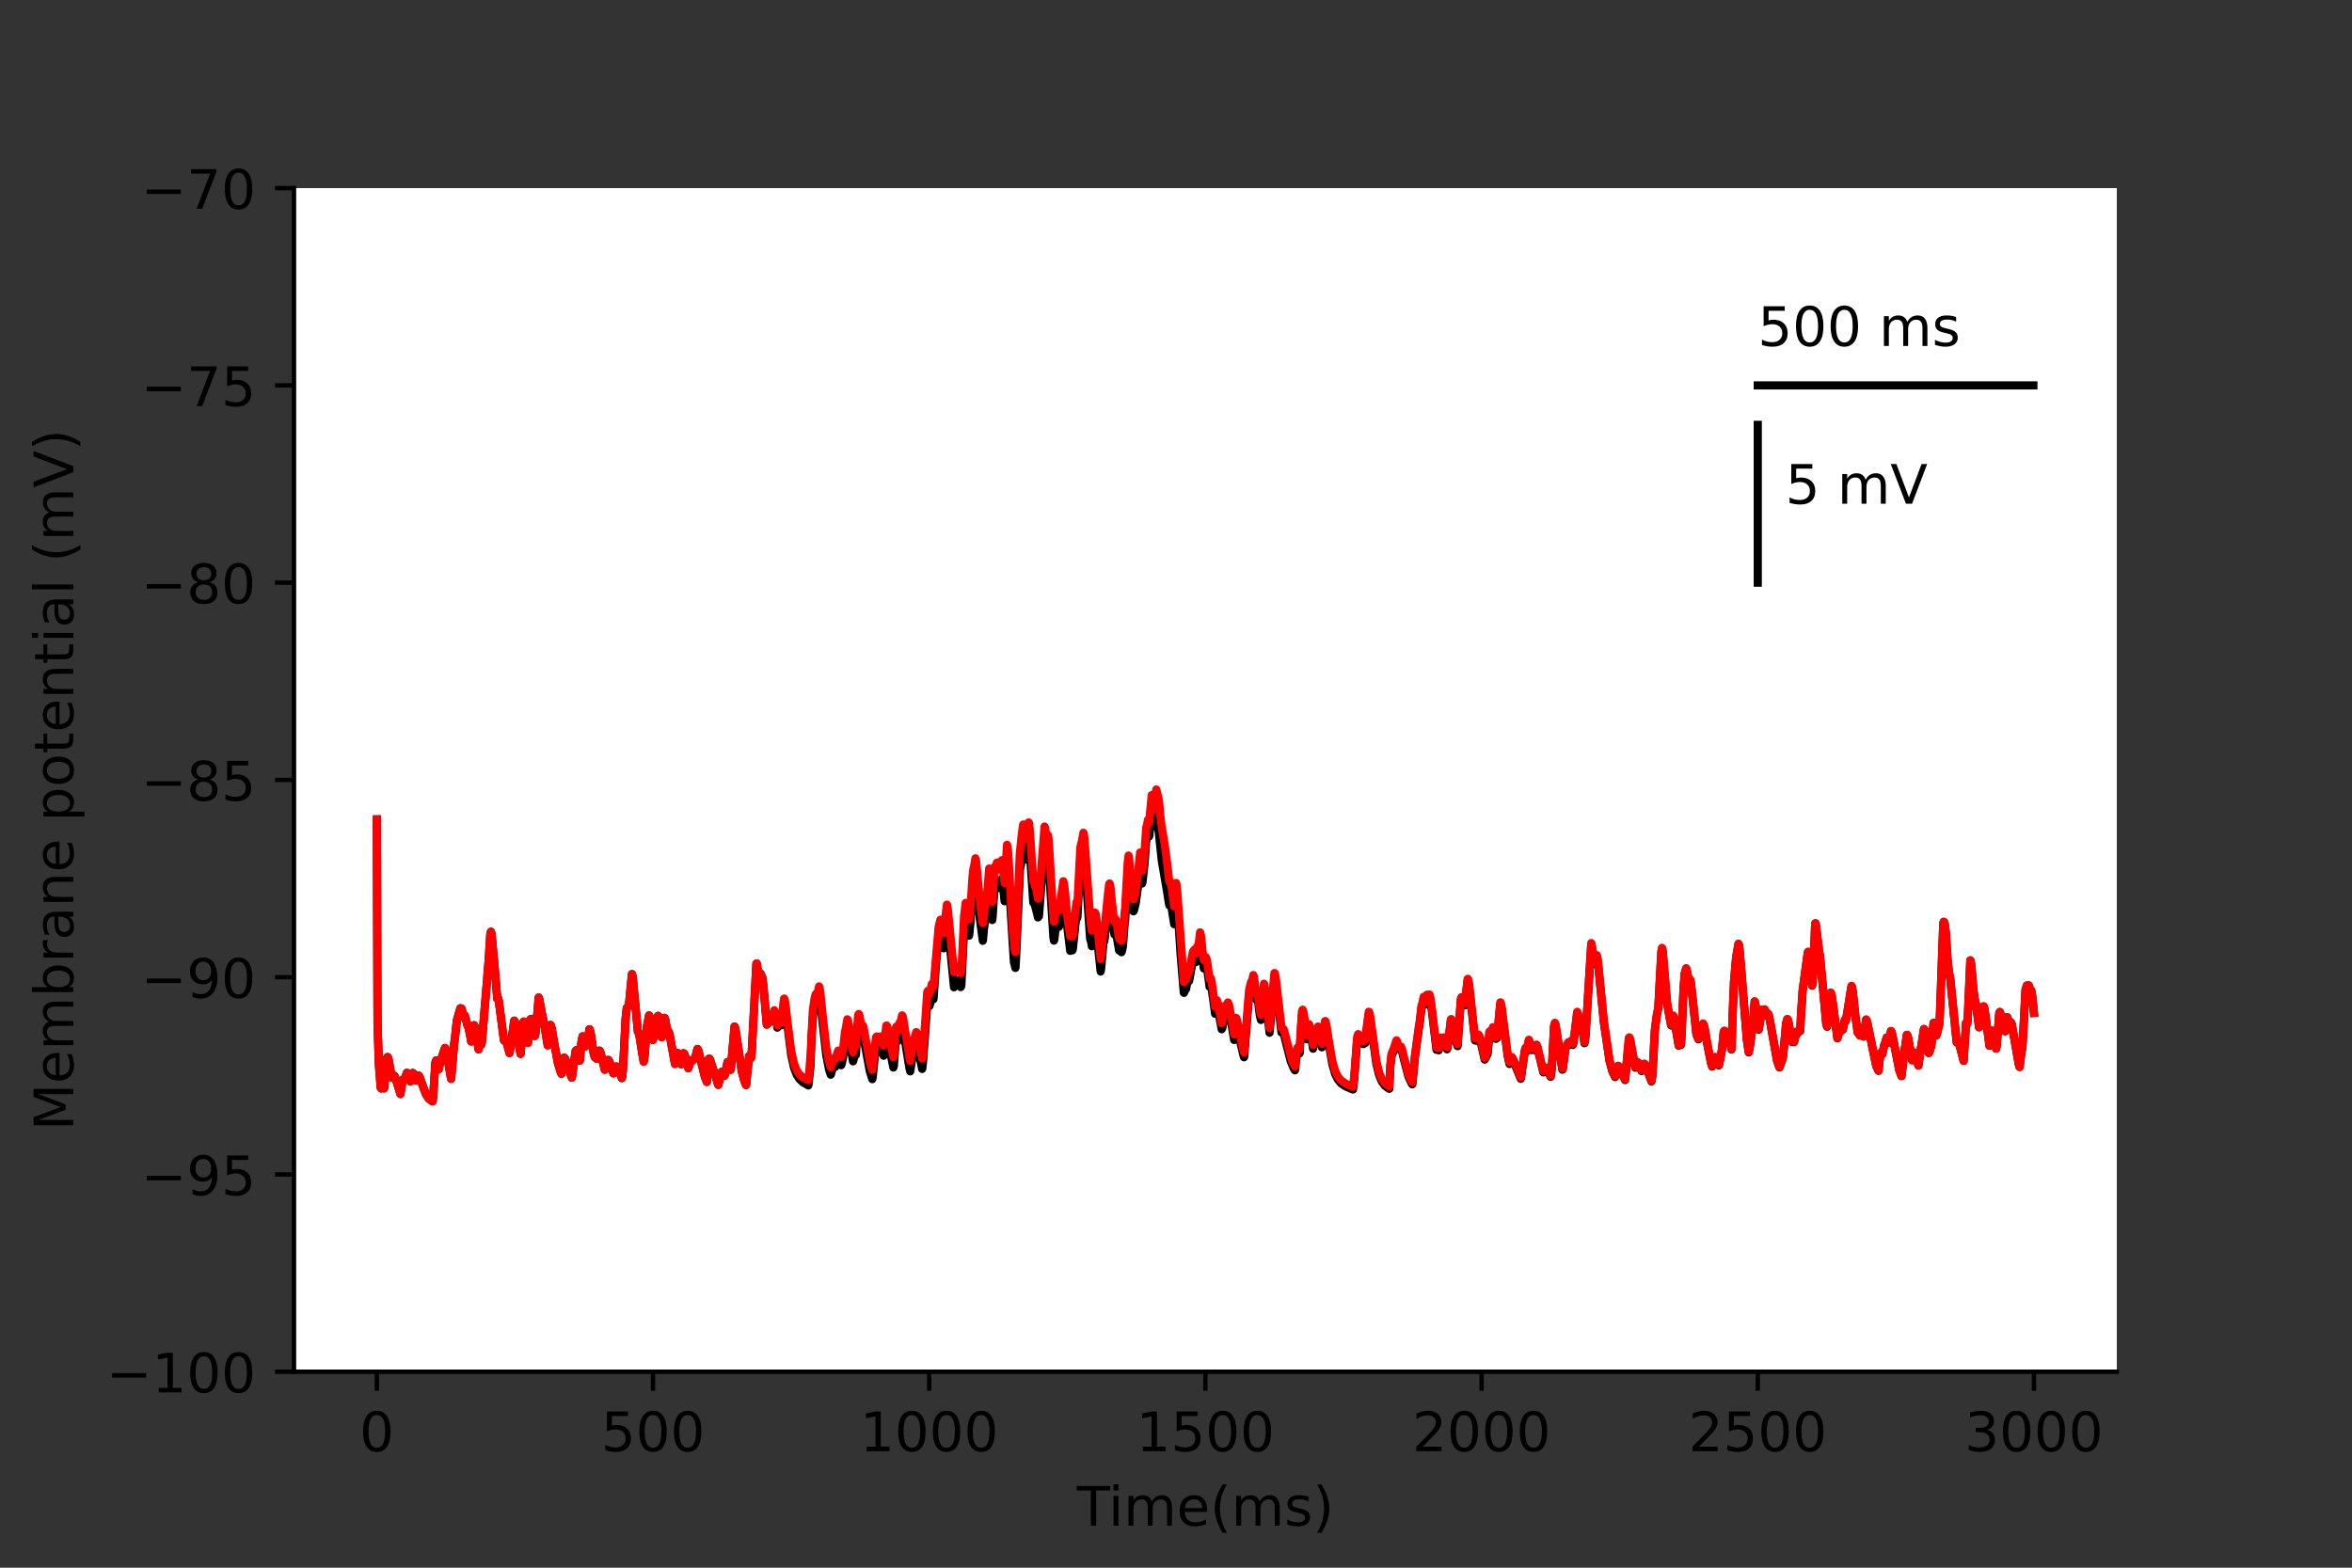 <?xml version="1.0" encoding="utf-8" standalone="no"?>
<!DOCTYPE svg PUBLIC "-//W3C//DTD SVG 1.1//EN"
  "http://www.w3.org/Graphics/SVG/1.1/DTD/svg11.dtd">
<!-- Created with matplotlib (https://matplotlib.org/) -->
<svg height="288pt" version="1.1" viewBox="0 0 432 288" width="432pt" xmlns="http://www.w3.org/2000/svg" xmlns:xlink="http://www.w3.org/1999/xlink">
 <rect x="0" y="0" width="432" height="288" fill="#333333" stroke="none"/>
 <defs>
  <style type="text/css">*{stroke-linecap:butt;stroke-linejoin:round;}</style>
 </defs>
 <g id="figure_1">
  <g id="patch_1">
   <path d="M 0 288 
L 432 288 
L 432 0 
L 0 0 
z
" style="fill:none;"/>
  </g>
  <g id="axes_1">
   <g id="patch_2">
    <path d="M 54 252 
L 388.8 252 
L 388.8 34.56 
L 54 34.56 
z
" style="fill:#ffffff;"/>
   </g>
   <g id="matplotlib.axis_1">
    <g id="xtick_1">
     <g id="line2d_1">
      <defs>
       <path d="M 0 0 
L 0 3.5 
" id="mff25063ca4" style="stroke:#000000;stroke-width:0.8;"/>
      </defs>
      <g>
       <use style="stroke:#000000;stroke-width:0.8;" x="69.218" xlink:href="#mff25063ca4" y="252"/>
      </g>
     </g>
     <g id="text_1">
      <!-- 0 -->
      <g transform="translate(66.037 266.598)scale(0.1 -0.1)">
       <defs>
        <path d="M 31.781 66.406 
Q 24.172 66.406 20.328 58.906 
Q 16.5 51.422 16.5 36.375 
Q 16.5 21.391 20.328 13.891 
Q 24.172 6.391 31.781 6.391 
Q 39.453 6.391 43.281 13.891 
Q 47.125 21.391 47.125 36.375 
Q 47.125 51.422 43.281 58.906 
Q 39.453 66.406 31.781 66.406 
z
M 31.781 74.219 
Q 44.047 74.219 50.516 64.516 
Q 56.984 54.828 56.984 36.375 
Q 56.984 17.969 50.516 8.266 
Q 44.047 -1.422 31.781 -1.422 
Q 19.531 -1.422 13.062 8.266 
Q 6.594 17.969 6.594 36.375 
Q 6.594 54.828 13.062 64.516 
Q 19.531 74.219 31.781 74.219 
z
" id="DejaVuSans-48"/>
       </defs>
       <use xlink:href="#DejaVuSans-48"/>
      </g>
     </g>
    </g>
    <g id="xtick_2">
     <g id="line2d_2">
      <g>
       <use style="stroke:#000000;stroke-width:0.8;" x="119.945" xlink:href="#mff25063ca4" y="252"/>
      </g>
     </g>
     <g id="text_2">
      <!-- 500 -->
      <g transform="translate(110.402 266.598)scale(0.1 -0.1)">
       <defs>
        <path d="M 10.797 72.906 
L 49.516 72.906 
L 49.516 64.594 
L 19.828 64.594 
L 19.828 46.734 
Q 21.969 47.469 24.109 47.828 
Q 26.266 48.188 28.422 48.188 
Q 40.625 48.188 47.75 41.5 
Q 54.891 34.812 54.891 23.391 
Q 54.891 11.625 47.562 5.094 
Q 40.234 -1.422 26.906 -1.422 
Q 22.312 -1.422 17.547 -0.641 
Q 12.797 0.141 7.719 1.703 
L 7.719 11.625 
Q 12.109 9.234 16.797 8.062 
Q 21.484 6.891 26.703 6.891 
Q 35.156 6.891 40.078 11.328 
Q 45.016 15.766 45.016 23.391 
Q 45.016 31 40.078 35.438 
Q 35.156 39.891 26.703 39.891 
Q 22.75 39.891 18.812 39.016 
Q 14.891 38.141 10.797 36.281 
z
" id="DejaVuSans-53"/>
       </defs>
       <use xlink:href="#DejaVuSans-53"/>
       <use x="63.623" xlink:href="#DejaVuSans-48"/>
       <use x="127.246" xlink:href="#DejaVuSans-48"/>
      </g>
     </g>
    </g>
    <g id="xtick_3">
     <g id="line2d_3">
      <g>
       <use style="stroke:#000000;stroke-width:0.8;" x="170.673" xlink:href="#mff25063ca4" y="252"/>
      </g>
     </g>
     <g id="text_3">
      <!-- 1000 -->
      <g transform="translate(157.948 266.598)scale(0.1 -0.1)">
       <defs>
        <path d="M 12.406 8.297 
L 28.516 8.297 
L 28.516 63.922 
L 10.984 60.406 
L 10.984 69.391 
L 28.422 72.906 
L 38.281 72.906 
L 38.281 8.297 
L 54.391 8.297 
L 54.391 0 
L 12.406 0 
z
" id="DejaVuSans-49"/>
       </defs>
       <use xlink:href="#DejaVuSans-49"/>
       <use x="63.623" xlink:href="#DejaVuSans-48"/>
       <use x="127.246" xlink:href="#DejaVuSans-48"/>
       <use x="190.869" xlink:href="#DejaVuSans-48"/>
      </g>
     </g>
    </g>
    <g id="xtick_4">
     <g id="line2d_4">
      <g>
       <use style="stroke:#000000;stroke-width:0.8;" x="221.4" xlink:href="#mff25063ca4" y="252"/>
      </g>
     </g>
     <g id="text_4">
      <!-- 1500 -->
      <g transform="translate(208.675 266.598)scale(0.1 -0.1)">
       <use xlink:href="#DejaVuSans-49"/>
       <use x="63.623" xlink:href="#DejaVuSans-53"/>
       <use x="127.246" xlink:href="#DejaVuSans-48"/>
       <use x="190.869" xlink:href="#DejaVuSans-48"/>
      </g>
     </g>
    </g>
    <g id="xtick_5">
     <g id="line2d_5">
      <g>
       <use style="stroke:#000000;stroke-width:0.8;" x="272.127" xlink:href="#mff25063ca4" y="252"/>
      </g>
     </g>
     <g id="text_5">
      <!-- 2000 -->
      <g transform="translate(259.402 266.598)scale(0.1 -0.1)">
       <defs>
        <path d="M 19.188 8.297 
L 53.609 8.297 
L 53.609 0 
L 7.328 0 
L 7.328 8.297 
Q 12.938 14.109 22.625 23.891 
Q 32.328 33.688 34.812 36.531 
Q 39.547 41.844 41.422 45.531 
Q 43.312 49.219 43.312 52.781 
Q 43.312 58.594 39.234 62.25 
Q 35.156 65.922 28.609 65.922 
Q 23.969 65.922 18.812 64.312 
Q 13.672 62.703 7.812 59.422 
L 7.812 69.391 
Q 13.766 71.781 18.938 73 
Q 24.125 74.219 28.422 74.219 
Q 39.75 74.219 46.484 68.547 
Q 53.219 62.891 53.219 53.422 
Q 53.219 48.922 51.531 44.891 
Q 49.859 40.875 45.406 35.406 
Q 44.188 33.984 37.641 27.219 
Q 31.109 20.453 19.188 8.297 
z
" id="DejaVuSans-50"/>
       </defs>
       <use xlink:href="#DejaVuSans-50"/>
       <use x="63.623" xlink:href="#DejaVuSans-48"/>
       <use x="127.246" xlink:href="#DejaVuSans-48"/>
       <use x="190.869" xlink:href="#DejaVuSans-48"/>
      </g>
     </g>
    </g>
    <g id="xtick_6">
     <g id="line2d_6">
      <g>
       <use style="stroke:#000000;stroke-width:0.8;" x="322.855" xlink:href="#mff25063ca4" y="252"/>
      </g>
     </g>
     <g id="text_6">
      <!-- 2500 -->
      <g transform="translate(310.13 266.598)scale(0.1 -0.1)">
       <use xlink:href="#DejaVuSans-50"/>
       <use x="63.623" xlink:href="#DejaVuSans-53"/>
       <use x="127.246" xlink:href="#DejaVuSans-48"/>
       <use x="190.869" xlink:href="#DejaVuSans-48"/>
      </g>
     </g>
    </g>
    <g id="xtick_7">
     <g id="line2d_7">
      <g>
       <use style="stroke:#000000;stroke-width:0.8;" x="373.582" xlink:href="#mff25063ca4" y="252"/>
      </g>
     </g>
     <g id="text_7">
      <!-- 3000 -->
      <g transform="translate(360.857 266.598)scale(0.1 -0.1)">
       <defs>
        <path d="M 40.578 39.312 
Q 47.656 37.797 51.625 33 
Q 55.609 28.219 55.609 21.188 
Q 55.609 10.406 48.188 4.484 
Q 40.766 -1.422 27.094 -1.422 
Q 22.516 -1.422 17.656 -0.516 
Q 12.797 0.391 7.625 2.203 
L 7.625 11.719 
Q 11.719 9.328 16.594 8.109 
Q 21.484 6.891 26.812 6.891 
Q 36.078 6.891 40.938 10.547 
Q 45.797 14.203 45.797 21.188 
Q 45.797 27.641 41.281 31.266 
Q 36.766 34.906 28.719 34.906 
L 20.219 34.906 
L 20.219 43.016 
L 29.109 43.016 
Q 36.375 43.016 40.234 45.922 
Q 44.094 48.828 44.094 54.297 
Q 44.094 59.906 40.109 62.906 
Q 36.141 65.922 28.719 65.922 
Q 24.656 65.922 20.016 65.031 
Q 15.375 64.156 9.812 62.312 
L 9.812 71.094 
Q 15.438 72.656 20.344 73.438 
Q 25.25 74.219 29.594 74.219 
Q 40.828 74.219 47.359 69.109 
Q 53.906 64.016 53.906 55.328 
Q 53.906 49.266 50.438 45.094 
Q 46.969 40.922 40.578 39.312 
z
" id="DejaVuSans-51"/>
       </defs>
       <use xlink:href="#DejaVuSans-51"/>
       <use x="63.623" xlink:href="#DejaVuSans-48"/>
       <use x="127.246" xlink:href="#DejaVuSans-48"/>
       <use x="190.869" xlink:href="#DejaVuSans-48"/>
      </g>
     </g>
    </g>
    <g id="text_8">
     <!-- Time(ms) -->
     <g transform="translate(197.79 280.277)scale(0.1 -0.1)">
      <defs>
       <path d="M -0.297 72.906 
L 61.375 72.906 
L 61.375 64.594 
L 35.5 64.594 
L 35.5 0 
L 25.594 0 
L 25.594 64.594 
L -0.297 64.594 
z
" id="DejaVuSans-84"/>
       <path d="M 9.422 54.688 
L 18.406 54.688 
L 18.406 0 
L 9.422 0 
z
M 9.422 75.984 
L 18.406 75.984 
L 18.406 64.594 
L 9.422 64.594 
z
" id="DejaVuSans-105"/>
       <path d="M 52 44.188 
Q 55.375 50.25 60.062 53.125 
Q 64.75 56 71.094 56 
Q 79.641 56 84.281 50.016 
Q 88.922 44.047 88.922 33.016 
L 88.922 0 
L 79.891 0 
L 79.891 32.719 
Q 79.891 40.578 77.094 44.375 
Q 74.312 48.188 68.609 48.188 
Q 61.625 48.188 57.562 43.547 
Q 53.516 38.922 53.516 30.906 
L 53.516 0 
L 44.484 0 
L 44.484 32.719 
Q 44.484 40.625 41.703 44.406 
Q 38.922 48.188 33.109 48.188 
Q 26.219 48.188 22.156 43.531 
Q 18.109 38.875 18.109 30.906 
L 18.109 0 
L 9.078 0 
L 9.078 54.688 
L 18.109 54.688 
L 18.109 46.188 
Q 21.188 51.219 25.484 53.609 
Q 29.781 56 35.688 56 
Q 41.656 56 45.828 52.969 
Q 50 49.953 52 44.188 
z
" id="DejaVuSans-109"/>
       <path d="M 56.203 29.594 
L 56.203 25.203 
L 14.891 25.203 
Q 15.484 15.922 20.484 11.062 
Q 25.484 6.203 34.422 6.203 
Q 39.594 6.203 44.453 7.469 
Q 49.312 8.734 54.109 11.281 
L 54.109 2.781 
Q 49.266 0.734 44.188 -0.344 
Q 39.109 -1.422 33.891 -1.422 
Q 20.797 -1.422 13.156 6.188 
Q 5.516 13.812 5.516 26.812 
Q 5.516 40.234 12.766 48.109 
Q 20.016 56 32.328 56 
Q 43.359 56 49.781 48.891 
Q 56.203 41.797 56.203 29.594 
z
M 47.219 32.234 
Q 47.125 39.594 43.094 43.984 
Q 39.062 48.391 32.422 48.391 
Q 24.906 48.391 20.391 44.141 
Q 15.875 39.891 15.188 32.172 
z
" id="DejaVuSans-101"/>
       <path d="M 31 75.875 
Q 24.469 64.656 21.281 53.656 
Q 18.109 42.672 18.109 31.391 
Q 18.109 20.125 21.312 9.062 
Q 24.516 -2 31 -13.188 
L 23.188 -13.188 
Q 15.875 -1.703 12.234 9.375 
Q 8.594 20.453 8.594 31.391 
Q 8.594 42.281 12.203 53.312 
Q 15.828 64.359 23.188 75.875 
z
" id="DejaVuSans-40"/>
       <path d="M 44.281 53.078 
L 44.281 44.578 
Q 40.484 46.531 36.375 47.5 
Q 32.281 48.484 27.875 48.484 
Q 21.188 48.484 17.844 46.438 
Q 14.5 44.391 14.5 40.281 
Q 14.5 37.156 16.891 35.375 
Q 19.281 33.594 26.516 31.984 
L 29.594 31.297 
Q 39.156 29.25 43.188 25.516 
Q 47.219 21.781 47.219 15.094 
Q 47.219 7.469 41.188 3.016 
Q 35.156 -1.422 24.609 -1.422 
Q 20.219 -1.422 15.453 -0.562 
Q 10.688 0.297 5.422 2 
L 5.422 11.281 
Q 10.406 8.688 15.234 7.391 
Q 20.062 6.109 24.812 6.109 
Q 31.156 6.109 34.562 8.281 
Q 37.984 10.453 37.984 14.406 
Q 37.984 18.062 35.516 20.016 
Q 33.062 21.969 24.703 23.781 
L 21.578 24.516 
Q 13.234 26.266 9.516 29.906 
Q 5.812 33.547 5.812 39.891 
Q 5.812 47.609 11.281 51.797 
Q 16.75 56 26.812 56 
Q 31.781 56 36.172 55.266 
Q 40.578 54.547 44.281 53.078 
z
" id="DejaVuSans-115"/>
       <path d="M 8.016 75.875 
L 15.828 75.875 
Q 23.141 64.359 26.781 53.312 
Q 30.422 42.281 30.422 31.391 
Q 30.422 20.453 26.781 9.375 
Q 23.141 -1.703 15.828 -13.188 
L 8.016 -13.188 
Q 14.5 -2 17.703 9.062 
Q 20.906 20.125 20.906 31.391 
Q 20.906 42.672 17.703 53.656 
Q 14.5 64.656 8.016 75.875 
z
" id="DejaVuSans-41"/>
      </defs>
      <use xlink:href="#DejaVuSans-84"/>
      <use x="57.959" xlink:href="#DejaVuSans-105"/>
      <use x="85.742" xlink:href="#DejaVuSans-109"/>
      <use x="183.154" xlink:href="#DejaVuSans-101"/>
      <use x="244.678" xlink:href="#DejaVuSans-40"/>
      <use x="283.691" xlink:href="#DejaVuSans-109"/>
      <use x="381.104" xlink:href="#DejaVuSans-115"/>
      <use x="433.203" xlink:href="#DejaVuSans-41"/>
     </g>
    </g>
   </g>
   <g id="matplotlib.axis_2">
    <g id="ytick_1">
     <g id="line2d_8">
      <defs>
       <path d="M 0 0 
L -3.5 0 
" id="m10b6d09f77" style="stroke:#000000;stroke-width:0.8;"/>
      </defs>
      <g>
       <use style="stroke:#000000;stroke-width:0.8;" x="54" xlink:href="#m10b6d09f77" y="252"/>
      </g>
     </g>
     <g id="text_9">
      <!-- −100 -->
      <g transform="translate(19.533 255.799)scale(0.1 -0.1)">
       <defs>
        <path d="M 10.594 35.5 
L 73.188 35.5 
L 73.188 27.203 
L 10.594 27.203 
z
" id="DejaVuSans-8722"/>
       </defs>
       <use xlink:href="#DejaVuSans-8722"/>
       <use x="83.789" xlink:href="#DejaVuSans-49"/>
       <use x="147.412" xlink:href="#DejaVuSans-48"/>
       <use x="211.035" xlink:href="#DejaVuSans-48"/>
      </g>
     </g>
    </g>
    <g id="ytick_2">
     <g id="line2d_9">
      <g>
       <use style="stroke:#000000;stroke-width:0.8;" x="54" xlink:href="#m10b6d09f77" y="215.76"/>
      </g>
     </g>
     <g id="text_10">
      <!-- −95 -->
      <g transform="translate(25.895 219.559)scale(0.1 -0.1)">
       <defs>
        <path d="M 10.984 1.516 
L 10.984 10.5 
Q 14.703 8.734 18.5 7.812 
Q 22.312 6.891 25.984 6.891 
Q 35.75 6.891 40.891 13.453 
Q 46.047 20.016 46.781 33.406 
Q 43.953 29.203 39.594 26.953 
Q 35.25 24.703 29.984 24.703 
Q 19.047 24.703 12.672 31.312 
Q 6.297 37.938 6.297 49.422 
Q 6.297 60.641 12.938 67.422 
Q 19.578 74.219 30.609 74.219 
Q 43.266 74.219 49.922 64.516 
Q 56.594 54.828 56.594 36.375 
Q 56.594 19.141 48.406 8.859 
Q 40.234 -1.422 26.422 -1.422 
Q 22.703 -1.422 18.891 -0.688 
Q 15.094 0.047 10.984 1.516 
z
M 30.609 32.422 
Q 37.25 32.422 41.125 36.953 
Q 45.016 41.5 45.016 49.422 
Q 45.016 57.281 41.125 61.844 
Q 37.25 66.406 30.609 66.406 
Q 23.969 66.406 20.094 61.844 
Q 16.219 57.281 16.219 49.422 
Q 16.219 41.5 20.094 36.953 
Q 23.969 32.422 30.609 32.422 
z
" id="DejaVuSans-57"/>
       </defs>
       <use xlink:href="#DejaVuSans-8722"/>
       <use x="83.789" xlink:href="#DejaVuSans-57"/>
       <use x="147.412" xlink:href="#DejaVuSans-53"/>
      </g>
     </g>
    </g>
    <g id="ytick_3">
     <g id="line2d_10">
      <g>
       <use style="stroke:#000000;stroke-width:0.8;" x="54" xlink:href="#m10b6d09f77" y="179.52"/>
      </g>
     </g>
     <g id="text_11">
      <!-- −90 -->
      <g transform="translate(25.895 183.319)scale(0.1 -0.1)">
       <use xlink:href="#DejaVuSans-8722"/>
       <use x="83.789" xlink:href="#DejaVuSans-57"/>
       <use x="147.412" xlink:href="#DejaVuSans-48"/>
      </g>
     </g>
    </g>
    <g id="ytick_4">
     <g id="line2d_11">
      <g>
       <use style="stroke:#000000;stroke-width:0.8;" x="54" xlink:href="#m10b6d09f77" y="143.28"/>
      </g>
     </g>
     <g id="text_12">
      <!-- −85 -->
      <g transform="translate(25.895 147.079)scale(0.1 -0.1)">
       <defs>
        <path d="M 31.781 34.625 
Q 24.75 34.625 20.719 30.859 
Q 16.703 27.094 16.703 20.516 
Q 16.703 13.922 20.719 10.156 
Q 24.75 6.391 31.781 6.391 
Q 38.812 6.391 42.859 10.172 
Q 46.922 13.969 46.922 20.516 
Q 46.922 27.094 42.891 30.859 
Q 38.875 34.625 31.781 34.625 
z
M 21.922 38.812 
Q 15.578 40.375 12.031 44.719 
Q 8.5 49.078 8.5 55.328 
Q 8.5 64.062 14.719 69.141 
Q 20.953 74.219 31.781 74.219 
Q 42.672 74.219 48.875 69.141 
Q 55.078 64.062 55.078 55.328 
Q 55.078 49.078 51.531 44.719 
Q 48 40.375 41.703 38.812 
Q 48.828 37.156 52.797 32.312 
Q 56.781 27.484 56.781 20.516 
Q 56.781 9.906 50.312 4.234 
Q 43.844 -1.422 31.781 -1.422 
Q 19.734 -1.422 13.25 4.234 
Q 6.781 9.906 6.781 20.516 
Q 6.781 27.484 10.781 32.312 
Q 14.797 37.156 21.922 38.812 
z
M 18.312 54.391 
Q 18.312 48.734 21.844 45.562 
Q 25.391 42.391 31.781 42.391 
Q 38.141 42.391 41.719 45.562 
Q 45.312 48.734 45.312 54.391 
Q 45.312 60.062 41.719 63.234 
Q 38.141 66.406 31.781 66.406 
Q 25.391 66.406 21.844 63.234 
Q 18.312 60.062 18.312 54.391 
z
" id="DejaVuSans-56"/>
       </defs>
       <use xlink:href="#DejaVuSans-8722"/>
       <use x="83.789" xlink:href="#DejaVuSans-56"/>
       <use x="147.412" xlink:href="#DejaVuSans-53"/>
      </g>
     </g>
    </g>
    <g id="ytick_5">
     <g id="line2d_12">
      <g>
       <use style="stroke:#000000;stroke-width:0.8;" x="54" xlink:href="#m10b6d09f77" y="107.04"/>
      </g>
     </g>
     <g id="text_13">
      <!-- −80 -->
      <g transform="translate(25.895 110.839)scale(0.1 -0.1)">
       <use xlink:href="#DejaVuSans-8722"/>
       <use x="83.789" xlink:href="#DejaVuSans-56"/>
       <use x="147.412" xlink:href="#DejaVuSans-48"/>
      </g>
     </g>
    </g>
    <g id="ytick_6">
     <g id="line2d_13">
      <g>
       <use style="stroke:#000000;stroke-width:0.8;" x="54" xlink:href="#m10b6d09f77" y="70.8"/>
      </g>
     </g>
     <g id="text_14">
      <!-- −75 -->
      <g transform="translate(25.895 74.599)scale(0.1 -0.1)">
       <defs>
        <path d="M 8.203 72.906 
L 55.078 72.906 
L 55.078 68.703 
L 28.609 0 
L 18.312 0 
L 43.219 64.594 
L 8.203 64.594 
z
" id="DejaVuSans-55"/>
       </defs>
       <use xlink:href="#DejaVuSans-8722"/>
       <use x="83.789" xlink:href="#DejaVuSans-55"/>
       <use x="147.412" xlink:href="#DejaVuSans-53"/>
      </g>
     </g>
    </g>
    <g id="ytick_7">
     <g id="line2d_14">
      <g>
       <use style="stroke:#000000;stroke-width:0.8;" x="54" xlink:href="#m10b6d09f77" y="34.56"/>
      </g>
     </g>
     <g id="text_15">
      <!-- −70 -->
      <g transform="translate(25.895 38.359)scale(0.1 -0.1)">
       <use xlink:href="#DejaVuSans-8722"/>
       <use x="83.789" xlink:href="#DejaVuSans-55"/>
       <use x="147.412" xlink:href="#DejaVuSans-48"/>
      </g>
     </g>
    </g>
    <g id="text_16">
     <!-- Membrane potential (mV) -->
     <g transform="translate(13.453 207.692)rotate(-90)scale(0.1 -0.1)">
      <defs>
       <path d="M 9.812 72.906 
L 24.516 72.906 
L 43.109 23.297 
L 61.812 72.906 
L 76.516 72.906 
L 76.516 0 
L 66.891 0 
L 66.891 64.016 
L 48.094 14.016 
L 38.188 14.016 
L 19.391 64.016 
L 19.391 0 
L 9.812 0 
z
" id="DejaVuSans-77"/>
       <path d="M 48.688 27.297 
Q 48.688 37.203 44.609 42.844 
Q 40.531 48.484 33.406 48.484 
Q 26.266 48.484 22.188 42.844 
Q 18.109 37.203 18.109 27.297 
Q 18.109 17.391 22.188 11.75 
Q 26.266 6.109 33.406 6.109 
Q 40.531 6.109 44.609 11.75 
Q 48.688 17.391 48.688 27.297 
z
M 18.109 46.391 
Q 20.953 51.266 25.266 53.625 
Q 29.594 56 35.594 56 
Q 45.562 56 51.781 48.094 
Q 58.016 40.188 58.016 27.297 
Q 58.016 14.406 51.781 6.484 
Q 45.562 -1.422 35.594 -1.422 
Q 29.594 -1.422 25.266 0.953 
Q 20.953 3.328 18.109 8.203 
L 18.109 0 
L 9.078 0 
L 9.078 75.984 
L 18.109 75.984 
z
" id="DejaVuSans-98"/>
       <path d="M 41.109 46.297 
Q 39.594 47.172 37.812 47.578 
Q 36.031 48 33.891 48 
Q 26.266 48 22.188 43.047 
Q 18.109 38.094 18.109 28.812 
L 18.109 0 
L 9.078 0 
L 9.078 54.688 
L 18.109 54.688 
L 18.109 46.188 
Q 20.953 51.172 25.484 53.578 
Q 30.031 56 36.531 56 
Q 37.453 56 38.578 55.875 
Q 39.703 55.766 41.062 55.516 
z
" id="DejaVuSans-114"/>
       <path d="M 34.281 27.484 
Q 23.391 27.484 19.188 25 
Q 14.984 22.516 14.984 16.5 
Q 14.984 11.719 18.141 8.906 
Q 21.297 6.109 26.703 6.109 
Q 34.188 6.109 38.703 11.406 
Q 43.219 16.703 43.219 25.484 
L 43.219 27.484 
z
M 52.203 31.203 
L 52.203 0 
L 43.219 0 
L 43.219 8.297 
Q 40.141 3.328 35.547 0.953 
Q 30.953 -1.422 24.312 -1.422 
Q 15.922 -1.422 10.953 3.297 
Q 6 8.016 6 15.922 
Q 6 25.141 12.172 29.828 
Q 18.359 34.516 30.609 34.516 
L 43.219 34.516 
L 43.219 35.406 
Q 43.219 41.609 39.141 45 
Q 35.062 48.391 27.688 48.391 
Q 23 48.391 18.547 47.266 
Q 14.109 46.141 10.016 43.891 
L 10.016 52.203 
Q 14.938 54.109 19.578 55.047 
Q 24.219 56 28.609 56 
Q 40.484 56 46.344 49.844 
Q 52.203 43.703 52.203 31.203 
z
" id="DejaVuSans-97"/>
       <path d="M 54.891 33.016 
L 54.891 0 
L 45.906 0 
L 45.906 32.719 
Q 45.906 40.484 42.875 44.328 
Q 39.844 48.188 33.797 48.188 
Q 26.516 48.188 22.312 43.547 
Q 18.109 38.922 18.109 30.906 
L 18.109 0 
L 9.078 0 
L 9.078 54.688 
L 18.109 54.688 
L 18.109 46.188 
Q 21.344 51.125 25.703 53.562 
Q 30.078 56 35.797 56 
Q 45.219 56 50.047 50.172 
Q 54.891 44.344 54.891 33.016 
z
" id="DejaVuSans-110"/>
       <path id="DejaVuSans-32"/>
       <path d="M 18.109 8.203 
L 18.109 -20.797 
L 9.078 -20.797 
L 9.078 54.688 
L 18.109 54.688 
L 18.109 46.391 
Q 20.953 51.266 25.266 53.625 
Q 29.594 56 35.594 56 
Q 45.562 56 51.781 48.094 
Q 58.016 40.188 58.016 27.297 
Q 58.016 14.406 51.781 6.484 
Q 45.562 -1.422 35.594 -1.422 
Q 29.594 -1.422 25.266 0.953 
Q 20.953 3.328 18.109 8.203 
z
M 48.688 27.297 
Q 48.688 37.203 44.609 42.844 
Q 40.531 48.484 33.406 48.484 
Q 26.266 48.484 22.188 42.844 
Q 18.109 37.203 18.109 27.297 
Q 18.109 17.391 22.188 11.75 
Q 26.266 6.109 33.406 6.109 
Q 40.531 6.109 44.609 11.75 
Q 48.688 17.391 48.688 27.297 
z
" id="DejaVuSans-112"/>
       <path d="M 30.609 48.391 
Q 23.391 48.391 19.188 42.75 
Q 14.984 37.109 14.984 27.297 
Q 14.984 17.484 19.156 11.844 
Q 23.344 6.203 30.609 6.203 
Q 37.797 6.203 41.984 11.859 
Q 46.188 17.531 46.188 27.297 
Q 46.188 37.016 41.984 42.703 
Q 37.797 48.391 30.609 48.391 
z
M 30.609 56 
Q 42.328 56 49.016 48.375 
Q 55.719 40.766 55.719 27.297 
Q 55.719 13.875 49.016 6.219 
Q 42.328 -1.422 30.609 -1.422 
Q 18.844 -1.422 12.172 6.219 
Q 5.516 13.875 5.516 27.297 
Q 5.516 40.766 12.172 48.375 
Q 18.844 56 30.609 56 
z
" id="DejaVuSans-111"/>
       <path d="M 18.312 70.219 
L 18.312 54.688 
L 36.812 54.688 
L 36.812 47.703 
L 18.312 47.703 
L 18.312 18.016 
Q 18.312 11.328 20.141 9.422 
Q 21.969 7.516 27.594 7.516 
L 36.812 7.516 
L 36.812 0 
L 27.594 0 
Q 17.188 0 13.234 3.875 
Q 9.281 7.766 9.281 18.016 
L 9.281 47.703 
L 2.688 47.703 
L 2.688 54.688 
L 9.281 54.688 
L 9.281 70.219 
z
" id="DejaVuSans-116"/>
       <path d="M 9.422 75.984 
L 18.406 75.984 
L 18.406 0 
L 9.422 0 
z
" id="DejaVuSans-108"/>
       <path d="M 28.609 0 
L 0.781 72.906 
L 11.078 72.906 
L 34.188 11.531 
L 57.328 72.906 
L 67.578 72.906 
L 39.797 0 
z
" id="DejaVuSans-86"/>
      </defs>
      <use xlink:href="#DejaVuSans-77"/>
      <use x="86.279" xlink:href="#DejaVuSans-101"/>
      <use x="147.803" xlink:href="#DejaVuSans-109"/>
      <use x="245.215" xlink:href="#DejaVuSans-98"/>
      <use x="308.691" xlink:href="#DejaVuSans-114"/>
      <use x="349.805" xlink:href="#DejaVuSans-97"/>
      <use x="411.084" xlink:href="#DejaVuSans-110"/>
      <use x="474.463" xlink:href="#DejaVuSans-101"/>
      <use x="535.986" xlink:href="#DejaVuSans-32"/>
      <use x="567.773" xlink:href="#DejaVuSans-112"/>
      <use x="631.25" xlink:href="#DejaVuSans-111"/>
      <use x="692.432" xlink:href="#DejaVuSans-116"/>
      <use x="731.641" xlink:href="#DejaVuSans-101"/>
      <use x="793.164" xlink:href="#DejaVuSans-110"/>
      <use x="856.543" xlink:href="#DejaVuSans-116"/>
      <use x="895.752" xlink:href="#DejaVuSans-105"/>
      <use x="923.535" xlink:href="#DejaVuSans-97"/>
      <use x="984.814" xlink:href="#DejaVuSans-108"/>
      <use x="1012.598" xlink:href="#DejaVuSans-32"/>
      <use x="1044.385" xlink:href="#DejaVuSans-40"/>
      <use x="1083.398" xlink:href="#DejaVuSans-109"/>
      <use x="1180.811" xlink:href="#DejaVuSans-86"/>
      <use x="1249.219" xlink:href="#DejaVuSans-41"/>
     </g>
    </g>
   </g>
   <g id="line2d_15">
    <path clip-path="url(#p1637467035)" d="M 69.218 150.528 
L 69.34 188.043 
L 69.604 195.785 
L 69.928 199.829 
L 70.02 199.95 
L 70.068 199.917 
L 70.375 199.765 
L 70.54 199.94 
L 70.575 199.768 
L 70.819 197.077 
L 71.1 194.304 
L 71.194 194.187 
L 71.24 194.232 
L 71.382 194.676 
L 71.739 196.746 
L 72.011 198.002 
L 72.044 197.981 
L 72.427 197.638 
L 72.47 197.69 
L 72.688 198.195 
L 73.553 200.975 
L 73.611 200.625 
L 73.956 198.367 
L 74.091 198.296 
L 74.113 198.313 
L 74.243 198.455 
L 74.291 198.328 
L 74.735 197.084 
L 74.874 197.238 
L 75.138 197.958 
L 75.356 198.672 
L 75.415 198.496 
L 75.81 197.114 
L 75.934 197.215 
L 76.16 197.791 
L 76.404 198.509 
L 76.467 198.409 
L 76.875 197.577 
L 76.896 197.587 
L 77.061 197.822 
L 77.416 198.827 
L 78.205 200.973 
L 78.737 201.785 
L 79.303 202.25 
L 79.465 202.33 
L 79.485 202.243 
L 79.62 200.529 
L 79.975 195.159 
L 80.132 194.8 
L 80.155 194.811 
L 80.272 195.037 
L 80.538 196.175 
L 80.594 196.426 
L 80.647 196.158 
L 80.944 194.723 
L 81.073 194.505 
L 81.53 193.081 
L 81.733 192.526 
L 81.74 192.528 
L 81.842 192.689 
L 82.05 193.572 
L 82.854 198.193 
L 82.909 197.648 
L 83.409 191.823 
L 83.589 190.465 
L 83.914 187.475 
L 84.561 185.223 
L 84.771 185.303 
L 84.923 185.83 
L 85.124 186.878 
L 85.207 186.686 
L 85.324 186.506 
L 85.367 186.552 
L 85.494 187.012 
L 85.872 188.411 
L 86.052 188.791 
L 86.316 190.003 
L 86.552 191.33 
L 86.613 191.076 
L 87.056 188.342 
L 87.089 188.36 
L 87.209 188.635 
L 87.46 189.922 
L 87.904 192.782 
L 87.975 192.473 
L 88.221 191.636 
L 88.325 191.741 
L 88.411 191.871 
L 88.462 191.773 
L 88.53 191.162 
L 89.342 181.466 
L 89.753 176.455 
L 90.062 171.581 
L 90.169 171.177 
L 90.214 171.248 
L 90.328 171.949 
L 90.841 177.551 
L 91.333 183.457 
L 91.485 183.375 
L 91.599 183.777 
L 91.855 185.711 
L 92.563 191.126 
L 92.921 191.205 
L 93.151 191.868 
L 93.577 193.449 
L 93.633 193.247 
L 94.455 187.504 
L 94.539 187.603 
L 94.714 188.243 
L 95.158 190.978 
L 95.609 193.604 
L 95.645 193.449 
L 95.769 191.655 
L 96.083 187.922 
L 96.213 187.675 
L 96.248 187.702 
L 96.375 188.042 
L 96.657 189.602 
L 96.966 191.578 
L 97.017 191.228 
L 97.456 187.225 
L 97.539 187.187 
L 97.58 187.231 
L 97.729 187.668 
L 98.054 189.475 
L 98.224 190.315 
L 98.282 190.222 
L 98.391 189.638 
L 98.939 183.26 
L 98.947 183.262 
L 99.026 183.408 
L 99.195 184.344 
L 99.609 186.554 
L 99.946 188.042 
L 100.596 192.039 
L 100.674 191.516 
L 101.067 188.296 
L 101.141 188.312 
L 101.169 188.355 
L 101.329 188.891 
L 101.724 191.225 
L 102.467 195.275 
L 103 196.999 
L 103.122 197.263 
L 103.16 197.105 
L 103.629 194.296 
L 103.637 194.298 
L 103.769 194.444 
L 104.045 195.186 
L 105.021 197.979 
L 105.029 197.973 
L 105.082 197.687 
L 105.722 193.096 
L 105.879 192.925 
L 105.899 192.936 
L 106.041 193.179 
L 106.335 194.243 
L 106.488 194.834 
L 106.533 194.621 
L 106.774 191.591 
L 107.005 190.389 
L 107.081 190.395 
L 107.111 190.439 
L 107.271 190.949 
L 107.525 192.225 
L 107.604 191.918 
L 107.844 191.239 
L 107.933 191.221 
L 107.943 191.161 
L 108.266 189.081 
L 108.342 189.184 
L 108.512 189.907 
L 109.07 193.687 
L 109.27 194.233 
L 109.61 194.498 
L 109.65 194.535 
L 109.693 194.433 
L 110.094 193.008 
L 110.153 193.052 
L 110.317 193.431 
L 110.705 195.041 
L 111.083 196.513 
L 111.127 196.458 
L 111.279 195.821 
L 111.608 194.728 
L 111.763 194.73 
L 111.951 195.055 
L 112.372 196.362 
L 112.664 197.188 
L 112.712 197.124 
L 112.943 196.339 
L 113.191 195.925 
L 113.346 196.003 
L 113.589 196.456 
L 114.211 198.059 
L 114.284 197.846 
L 114.411 196.704 
L 114.908 187.118 
L 115.116 185.204 
L 115.507 184.731 
L 116.067 178.952 
L 116.108 179.001 
L 116.22 179.545 
L 116.468 182.14 
L 117.161 189.52 
L 117.28 189.649 
L 117.455 190.298 
L 117.881 193.021 
L 118.226 195.03 
L 118.271 194.924 
L 118.386 194.021 
L 118.855 188.399 
L 118.933 188.044 
L 119.215 186.547 
L 119.296 186.66 
L 119.458 187.406 
L 119.867 190.647 
L 119.938 191.034 
L 119.989 190.757 
L 120.369 187.957 
L 120.389 187.965 
L 120.506 188.135 
L 120.557 187.955 
L 120.866 186.626 
L 120.909 186.665 
L 121.036 187.075 
L 121.315 188.921 
L 121.536 190.547 
L 121.594 190.242 
L 122.04 186.994 
L 122.063 187.005 
L 122.167 187.238 
L 122.388 188.426 
L 122.644 189.414 
L 122.806 189.519 
L 122.981 190.037 
L 123.342 191.993 
L 123.978 195.458 
L 124.009 195.381 
L 124.448 193.441 
L 124.519 193.498 
L 124.704 193.936 
L 125.14 195.517 
L 125.213 195.184 
L 125.548 193.49 
L 125.657 193.563 
L 125.855 194.091 
L 126.431 196.24 
L 126.517 195.995 
L 126.908 194.765 
L 127.042 194.844 
L 127.141 194.891 
L 127.179 194.848 
L 127.565 194.427 
L 127.585 194.443 
L 127.646 194.489 
L 127.679 194.387 
L 128.1 192.705 
L 128.143 192.732 
L 128.29 193.038 
L 128.615 194.369 
L 129.467 197.843 
L 129.835 198.758 
L 129.847 198.648 
L 130.223 194.497 
L 130.309 194.488 
L 130.342 194.527 
L 130.522 194.984 
L 131.925 199.303 
L 131.927 199.302 
L 131.988 199.132 
L 132.587 196.888 
L 132.744 196.99 
L 133.023 197.519 
L 133.079 197.61 
L 133.124 197.476 
L 133.624 195.109 
L 133.69 195.156 
L 133.873 195.544 
L 134.18 196.531 
L 134.245 196.283 
L 134.403 194.426 
L 134.915 188.591 
L 134.956 188.624 
L 135.077 189.019 
L 135.367 190.924 
L 136.247 196.822 
L 136.749 198.67 
L 137.033 199.328 
L 137.053 199.211 
L 137.591 194.007 
L 137.632 194.029 
L 137.774 194.317 
L 137.916 194.371 
L 137.997 194.239 
L 138.073 193.281 
L 138.93 177.039 
L 138.973 177.002 
L 139.024 177.099 
L 139.156 177.938 
L 139.402 180.631 
L 139.483 179.931 
L 139.666 178.846 
L 139.689 178.865 
L 140.026 179.598 
L 140.231 181.259 
L 140.837 188.245 
L 140.992 188.084 
L 141.073 187.997 
L 141.34 186.785 
L 141.38 186.819 
L 141.502 187.206 
L 141.611 187.673 
L 141.677 187.501 
L 142.21 185.879 
L 142.301 186.011 
L 142.479 186.801 
L 142.77 188.791 
L 142.849 188.362 
L 143.125 187.043 
L 143.212 187.154 
L 143.381 187.877 
L 143.491 188.367 
L 143.551 188.221 
L 143.731 187.115 
L 143.988 184.068 
L 144.036 184.033 
L 144.087 184.118 
L 144.231 184.844 
L 144.627 188.328 
L 145.312 193.725 
L 145.821 196.086 
L 146.321 197.423 
L 146.859 198.256 
L 147.513 198.856 
L 148.467 199.409 
L 148.5 199.297 
L 148.87 195.806 
L 149.081 190.249 
L 149.377 186.097 
L 149.801 183.947 
L 149.887 184.018 
L 149.973 183.837 
L 150.103 183.649 
L 150.146 183.691 
L 150.171 183.698 
L 150.207 183.602 
L 150.438 182.631 
L 150.509 182.759 
L 150.663 183.654 
L 151.074 187.744 
L 151.759 193.828 
L 152.264 196.459 
L 152.583 197.437 
L 152.616 197.397 
L 152.769 196.829 
L 153.098 195.884 
L 153.268 195.88 
L 153.408 195.995 
L 153.451 195.887 
L 153.94 194.474 
L 153.966 194.485 
L 154.125 194.714 
L 154.498 195.689 
L 154.597 195.471 
L 154.861 194.229 
L 155.176 191.249 
L 155.361 190.468 
L 155.63 188.914 
L 155.711 189.015 
L 155.878 189.74 
L 156.429 193.562 
L 156.68 194.985 
L 156.73 194.848 
L 157.055 193.697 
L 157.088 193.716 
L 157.182 193.828 
L 157.215 193.694 
L 157.326 191.848 
L 157.621 188.251 
L 157.73 188.051 
L 157.773 188.092 
L 157.902 188.513 
L 158.224 190.413 
L 158.371 190.189 
L 158.468 190.196 
L 158.491 190.227 
L 158.643 190.683 
L 158.985 192.614 
L 159.761 196.822 
L 160.218 198.256 
L 160.231 198.24 
L 160.312 197.778 
L 160.644 194.38 
L 160.91 192.311 
L 161.022 192.196 
L 161.06 192.227 
L 161.204 192.579 
L 161.372 193.156 
L 161.438 192.992 
L 161.717 192.265 
L 161.735 192.272 
L 161.856 192.477 
L 162.11 193.462 
L 162.303 193.955 
L 162.323 193.933 
L 162.392 193.431 
L 162.79 190.34 
L 162.868 190.34 
L 162.901 190.384 
L 163.064 190.885 
L 163.464 193.059 
L 164.083 196.115 
L 164.093 196.11 
L 164.172 195.886 
L 164.228 195.182 
L 164.563 190.64 
L 164.659 190.517 
L 164.702 190.559 
L 164.844 190.984 
L 164.92 191.268 
L 164.971 191.064 
L 165.23 189.862 
L 165.255 189.876 
L 165.336 189.981 
L 165.379 189.847 
L 165.689 188.563 
L 165.739 188.611 
L 165.879 189.06 
L 166.196 191.035 
L 167.046 196.304 
L 167.18 196.826 
L 167.226 196.619 
L 167.776 192.917 
L 167.923 192.791 
L 168.273 191.592 
L 168.324 191.631 
L 168.471 192.003 
L 168.806 193.621 
L 169.372 196.377 
L 169.405 196.301 
L 169.521 195.296 
L 170.021 188.547 
L 170.297 184.419 
L 170.401 184.172 
L 170.447 184.224 
L 170.721 184.826 
L 170.769 184.659 
L 171.139 183.058 
L 171.236 183.015 
L 171.274 183.061 
L 171.431 183.562 
L 171.446 183.583 
L 171.479 183.383 
L 171.883 177.625 
L 172.258 173.363 
L 172.649 171.819 
L 172.76 171.637 
L 172.813 171.735 
L 173.103 173.05 
L 173.344 174.215 
L 173.389 174.183 
L 173.516 173.893 
L 173.701 170.752 
L 173.917 169.089 
L 173.919 169.089 
L 173.98 169.213 
L 174.115 170.17 
L 175.226 181.379 
L 175.307 181.07 
L 175.469 180.601 
L 175.505 180.631 
L 175.626 180.955 
L 175.697 180.74 
L 175.847 180.405 
L 175.887 180.435 
L 175.943 180.418 
L 175.974 180.361 
L 176.134 180.117 
L 176.179 180.171 
L 176.306 180.669 
L 176.451 181.344 
L 176.519 181.264 
L 176.585 180.94 
L 176.709 178.394 
L 177.064 171.144 
L 177.364 168.782 
L 177.366 168.782 
L 177.432 168.915 
L 177.572 169.866 
L 177.777 170.777 
L 177.983 171.909 
L 178.043 171.637 
L 178.282 169.118 
L 178.637 163.873 
L 178.809 162.537 
L 178.83 162.549 
L 178.855 162.545 
L 178.883 162.46 
L 179.154 160.92 
L 179.253 161.233 
L 179.426 162.942 
L 179.981 168.869 
L 180.516 172.836 
L 180.549 172.705 
L 180.732 170.639 
L 181.013 168.546 
L 181.059 168.553 
L 181.092 168.616 
L 181.173 168.902 
L 181.221 168.652 
L 181.465 165.656 
L 181.681 162.972 
L 181.731 163.081 
L 181.856 164.089 
L 182.249 169.02 
L 182.332 168.306 
L 182.685 162.568 
L 182.705 162.583 
L 182.784 162.913 
L 182.857 163.407 
L 182.913 163.057 
L 183.096 161.885 
L 183.136 161.952 
L 183.245 162.668 
L 183.289 162.972 
L 183.349 162.635 
L 183.507 161.823 
L 183.55 161.899 
L 183.669 162.71 
L 183.765 163.169 
L 183.814 162.947 
L 184.027 161.429 
L 184.085 161.572 
L 184.219 162.74 
L 184.516 165.57 
L 184.544 165.342 
L 184.742 160.664 
L 184.958 158.604 
L 185.013 158.7 
L 185.133 159.553 
L 185.384 163.304 
L 186.221 176.659 
L 186.495 177.819 
L 186.497 177.819 
L 186.535 177.657 
L 186.626 175.987 
L 187.354 159.611 
L 187.532 158.846 
L 187.907 154.957 
L 187.953 154.915 
L 188.001 155.005 
L 188.131 155.837 
L 188.328 156.498 
L 188.465 156.818 
L 188.64 157.912 
L 188.701 157.319 
L 188.94 154.979 
L 188.962 155.002 
L 189.046 155.41 
L 189.236 157.719 
L 189.784 165.832 
L 189.85 165.719 
L 189.906 165.671 
L 189.954 165.758 
L 190.479 167.817 
L 190.639 168.54 
L 190.672 168.524 
L 190.832 168.295 
L 191.839 155.366 
L 191.897 155.456 
L 192.024 156.179 
L 192.321 158.043 
L 192.351 157.946 
L 192.47 157.474 
L 192.524 157.607 
L 192.653 158.756 
L 192.955 163.916 
L 193.48 172.179 
L 193.581 172.809 
L 193.642 172.654 
L 193.764 171.642 
L 194.045 169.269 
L 194.048 169.27 
L 194.114 169.406 
L 194.342 169.834 
L 194.482 170.282 
L 194.553 170.04 
L 194.832 168.077 
L 195.293 164.779 
L 195.326 164.809 
L 195.428 165.2 
L 195.699 167.486 
L 196.564 174.681 
L 196.569 174.679 
L 196.663 174.502 
L 196.81 174.343 
L 196.843 174.37 
L 196.977 174.59 
L 197.041 174.452 
L 197.119 173.76 
L 197.505 170.019 
L 197.731 168.243 
L 197.817 168.48 
L 197.86 168.644 
L 197.906 168.362 
L 198.032 165.863 
L 198.426 158.491 
L 198.667 157.611 
L 198.735 157.507 
L 198.976 156.25 
L 199.037 156.365 
L 199.166 157.229 
L 199.425 160.785 
L 200.229 172.506 
L 200.422 173.09 
L 200.541 173.838 
L 200.594 173.44 
L 200.929 170.832 
L 201.14 170.282 
L 201.162 170.296 
L 201.264 170.556 
L 201.457 171.813 
L 202.159 178.483 
L 202.263 177.831 
L 202.699 172.966 
L 202.758 173.001 
L 202.834 172.902 
L 202.953 172.02 
L 203.496 166.392 
L 203.732 164.689 
L 203.798 164.623 
L 203.846 164.694 
L 203.97 165.314 
L 204.229 168.031 
L 204.561 170.837 
L 204.696 171.687 
L 204.767 171.444 
L 204.893 171.096 
L 204.936 171.153 
L 205.056 171.735 
L 205.545 174.607 
L 205.568 174.58 
L 205.751 174.243 
L 205.812 174.339 
L 205.984 174.933 
L 206.075 174.729 
L 206.253 173.852 
L 206.598 169.293 
L 206.669 169.087 
L 206.77 166.901 
L 207.108 160.93 
L 207.278 159.386 
L 207.298 159.408 
L 207.379 159.827 
L 207.569 162.276 
L 207.919 166.248 
L 208.115 167.333 
L 208.183 167.418 
L 208.239 167.352 
L 208.388 166.851 
L 208.619 165.838 
L 208.974 163.229 
L 209.383 158.921 
L 209.416 158.892 
L 209.461 159.001 
L 209.586 160.012 
L 209.778 162.313 
L 209.865 161.973 
L 210.248 158.438 
L 210.534 154.375 
L 210.598 154.418 
L 210.661 153.99 
L 210.849 153.059 
L 210.856 153.06 
L 210.935 153.207 
L 211.059 153.665 
L 211.115 153.451 
L 211.249 151.671 
L 211.534 148.814 
L 211.569 148.807 
L 211.61 148.889 
L 211.731 149.649 
L 211.955 151.746 
L 212.031 151.39 
L 212.305 149.52 
L 212.398 149.829 
L 212.596 151.824 
L 212.84 152.873 
L 213.02 154.657 
L 213.385 158.116 
L 214.42 164.138 
L 214.686 165.889 
L 214.8 166.352 
L 214.861 166.263 
L 214.998 166.072 
L 215.041 166.123 
L 215.161 166.612 
L 215.668 169.793 
L 215.711 169.32 
L 216.02 165.233 
L 216.038 165.245 
L 216.117 165.534 
L 216.302 167.294 
L 216.86 175.547 
L 217.431 182.373 
L 217.461 182.406 
L 217.514 182.288 
L 217.768 181.687 
L 217.796 181.704 
L 217.839 181.729 
L 217.869 181.627 
L 218.194 179.751 
L 218.288 179.909 
L 218.394 180.233 
L 218.445 180.051 
L 219.135 176.364 
L 219.138 176.365 
L 219.257 176.288 
L 219.417 175.982 
L 219.462 176.035 
L 219.587 176.529 
L 219.64 176.747 
L 219.696 176.515 
L 219.921 175.412 
L 219.957 175.446 
L 220.063 175.75 
L 220.109 175.499 
L 220.421 172.854 
L 220.477 172.937 
L 220.614 173.645 
L 220.926 176.696 
L 221.118 177.92 
L 221.141 177.91 
L 221.255 177.675 
L 221.474 177.314 
L 221.496 177.328 
L 221.611 177.579 
L 221.819 178.703 
L 222.169 181.279 
L 222.267 181.109 
L 222.356 181.051 
L 222.397 181.099 
L 222.534 181.579 
L 222.841 183.675 
L 223.173 186.246 
L 223.236 185.95 
L 223.498 184.937 
L 223.594 185.058 
L 223.784 185.781 
L 224.39 189.086 
L 224.51 188.822 
L 224.662 188.013 
L 225.009 185.855 
L 225.098 185.827 
L 225.136 185.868 
L 225.189 185.883 
L 225.232 185.815 
L 225.534 185.237 
L 225.585 185.284 
L 225.737 185.692 
L 226.049 187.318 
L 226.676 191.052 
L 226.706 190.682 
L 226.97 188.038 
L 227.041 187.993 
L 227.089 188.049 
L 227.251 188.565 
L 227.779 191.298 
L 228.416 193.992 
L 228.497 194.228 
L 228.53 193.995 
L 229.417 182.851 
L 229.778 181.378 
L 229.823 181.423 
L 229.897 181.6 
L 229.937 181.409 
L 230.194 180.138 
L 230.221 180.156 
L 230.32 180.448 
L 230.531 181.928 
L 230.734 183.625 
L 230.812 183.471 
L 230.896 183.391 
L 230.942 183.452 
L 231.074 184.001 
L 231.401 186.587 
L 231.601 187.375 
L 231.741 187.269 
L 232.157 181.656 
L 232.228 181.772 
L 232.385 182.599 
L 232.796 186.308 
L 233.181 189.728 
L 233.222 189.401 
L 234.089 179.654 
L 234.168 179.759 
L 234.32 180.497 
L 234.655 183.491 
L 235.37 189.676 
L 235.52 189.644 
L 235.675 189.715 
L 235.862 190.15 
L 236.263 191.801 
L 237.072 194.964 
L 237.643 196.315 
L 237.846 196.635 
L 237.879 196.532 
L 238.013 195.083 
L 238.285 193.183 
L 238.434 193.044 
L 238.455 193.055 
L 238.612 193.297 
L 238.703 193.507 
L 238.736 193.306 
L 238.86 190.664 
L 239.132 186.506 
L 239.253 186.205 
L 239.292 186.236 
L 239.413 186.615 
L 239.697 188.422 
L 240.042 190.927 
L 240.101 190.63 
L 240.41 188.841 
L 240.418 188.842 
L 240.509 188.989 
L 240.712 189.872 
L 241.179 192.658 
L 241.247 192.206 
L 241.534 190.515 
L 241.615 190.511 
L 241.648 190.553 
L 241.721 190.664 
L 241.767 190.535 
L 242.092 189.247 
L 242.142 189.292 
L 242.287 189.705 
L 242.634 191.559 
L 242.799 192.399 
L 242.858 192.231 
L 243.099 190.468 
L 243.365 188.239 
L 243.423 188.218 
L 243.469 188.282 
L 243.621 188.857 
L 244.035 191.56 
L 244.719 195.543 
L 245.237 197.32 
L 245.754 198.352 
L 246.332 199.021 
L 247.088 199.543 
L 248.331 200.099 
L 248.511 200.148 
L 248.531 200.062 
L 248.747 198.092 
L 249.277 191.003 
L 249.452 190.494 
L 249.467 190.5 
L 249.571 190.701 
L 249.79 191.604 
L 249.894 191.35 
L 250.084 191.083 
L 250.099 191.091 
L 250.223 191.303 
L 250.421 191.815 
L 250.495 191.727 
L 250.69 191.571 
L 250.708 191.585 
L 250.751 191.621 
L 250.781 191.514 
L 250.954 189.787 
L 251.405 186.411 
L 251.474 186.44 
L 251.496 186.482 
L 251.646 187.074 
L 251.986 189.565 
L 252.808 195.455 
L 253.318 197.539 
L 253.817 198.714 
L 254.355 199.433 
L 255.017 199.941 
L 255.172 200.025 
L 255.184 199.927 
L 255.344 196.244 
L 255.572 194.055 
L 256.125 192.729 
L 256.237 192.285 
L 256.493 191.565 
L 256.597 191.698 
L 256.8 192.436 
L 256.965 192.741 
L 256.983 192.734 
L 257.305 192.699 
L 257.498 193.134 
L 257.898 194.738 
L 258.692 197.752 
L 259.235 198.963 
L 259.402 199.203 
L 259.438 199.09 
L 259.552 197.775 
L 259.915 194.018 
L 260.072 192.863 
L 260.617 188.906 
L 260.759 188.061 
L 261.104 185.042 
L 261.226 184.875 
L 261.49 183.557 
L 261.538 183.616 
L 261.665 184.171 
L 261.756 184.572 
L 261.812 184.41 
L 262.101 183.174 
L 262.154 183.235 
L 262.294 183.658 
L 262.377 183.446 
L 262.54 183.145 
L 262.575 183.174 
L 262.689 183.519 
L 262.915 185.072 
L 263.849 192.868 
L 263.92 192.822 
L 264.133 192.777 
L 264.259 192.951 
L 264.3 192.787 
L 264.637 190.986 
L 264.673 191.006 
L 264.8 191.292 
L 264.937 191.727 
L 265 191.579 
L 265.261 190.928 
L 265.287 190.941 
L 265.411 191.182 
L 265.675 192.315 
L 265.784 192.772 
L 265.845 192.609 
L 266.055 191.213 
L 266.471 187.642 
L 266.555 187.58 
L 266.601 187.631 
L 266.745 188.097 
L 267.065 190.072 
L 267.313 191.016 
L 267.661 192.017 
L 267.714 192.191 
L 267.755 191.963 
L 267.925 189.228 
L 268.328 183.737 
L 268.429 183.564 
L 268.477 183.594 
L 268.83 183.957 
L 269.134 184.668 
L 269.162 184.554 
L 269.294 182.608 
L 269.55 180.306 
L 269.611 180.252 
L 269.662 180.323 
L 269.796 180.923 
L 270.08 183.436 
L 270.92 191.134 
L 271.163 191.197 
L 271.166 191.194 
L 271.316 190.819 
L 271.567 190.417 
L 271.691 190.557 
L 271.909 191.233 
L 272.695 194.653 
L 272.82 194.431 
L 273.218 193.661 
L 273.241 193.574 
L 273.616 189.756 
L 273.707 189.871 
L 273.882 190.445 
L 273.946 190.154 
L 274.205 189.011 
L 274.212 189.013 
L 274.309 189.174 
L 274.519 190.097 
L 274.765 190.846 
L 274.96 190.714 
L 275.217 188.189 
L 275.567 184.442 
L 275.62 184.461 
L 275.648 184.515 
L 275.792 185.157 
L 276.147 188.023 
L 276.926 194.015 
L 277.246 195.464 
L 277.281 195.415 
L 277.697 194.459 
L 277.773 194.522 
L 277.996 194.971 
L 279.323 198.189 
L 279.343 198.153 
L 279.447 197.461 
L 280.107 192.799 
L 280.221 192.761 
L 280.249 192.786 
L 280.424 193.114 
L 280.48 192.886 
L 280.807 191.251 
L 280.832 191.263 
L 280.949 191.504 
L 281.22 192.722 
L 281.296 192.915 
L 281.355 192.836 
L 281.606 192.489 
L 281.628 192.504 
L 281.773 192.771 
L 281.854 192.909 
L 281.907 192.818 
L 282.209 192.144 
L 282.252 192.177 
L 282.402 192.516 
L 282.739 193.98 
L 283.467 197.005 
L 283.564 196.901 
L 283.987 196.332 
L 284.17 196.491 
L 284.502 197.16 
L 284.796 197.826 
L 284.845 197.699 
L 285.03 196.257 
L 285.162 194.01 
L 285.446 188.567 
L 285.588 188.109 
L 285.618 188.13 
L 285.727 188.443 
L 285.981 190.028 
L 286.952 196.509 
L 286.998 196.497 
L 287.033 196.432 
L 287.112 195.859 
L 287.526 192.641 
L 288.043 191.68 
L 288.129 191.785 
L 288.246 191.954 
L 288.302 191.872 
L 288.598 191.363 
L 288.634 191.389 
L 288.781 191.707 
L 288.88 191.96 
L 288.938 191.849 
L 289.085 191.041 
L 289.689 186.088 
L 289.778 186.226 
L 289.953 187.086 
L 290.143 188.366 
L 290.219 188.113 
L 290.359 187.794 
L 290.397 187.83 
L 290.518 188.242 
L 290.815 190.247 
L 291.026 191.647 
L 291.084 191.489 
L 291.226 190.346 
L 292.274 173.471 
L 292.375 173.83 
L 292.568 175.851 
L 292.73 176.55 
L 292.958 177.092 
L 292.986 177.043 
L 293.116 176.255 
L 293.278 175.686 
L 293.308 175.713 
L 293.407 176.084 
L 293.613 177.927 
L 294.582 187.806 
L 295.629 194.936 
L 296.147 196.816 
L 296.646 197.867 
L 296.697 197.707 
L 297.161 195.94 
L 297.316 195.982 
L 297.549 196.364 
L 298.488 198.425 
L 298.523 198.179 
L 299.251 190.708 
L 299.312 190.767 
L 299.464 191.275 
L 299.88 193.693 
L 300.37 196.156 
L 300.39 196.142 
L 300.512 195.828 
L 300.801 195.272 
L 300.945 195.358 
L 301.181 195.849 
L 301.514 196.765 
L 301.585 196.617 
L 302.026 195.528 
L 302.176 195.662 
L 302.447 196.294 
L 303.322 198.669 
L 303.363 198.582 
L 303.51 197.519 
L 303.604 195.813 
L 303.956 189.272 
L 304.352 186.332 
L 304.59 185.139 
L 305.166 174.711 
L 305.267 174.282 
L 305.316 174.366 
L 305.437 175.181 
L 305.724 178.989 
L 306.165 184.138 
L 306.924 188.327 
L 306.952 188.387 
L 307.005 188.184 
L 307.317 186.689 
L 307.35 186.71 
L 307.464 187.012 
L 307.712 188.466 
L 308.326 192.096 
L 308.331 192.095 
L 308.529 191.927 
L 308.697 191.95 
L 308.732 191.981 
L 308.755 191.86 
L 308.894 189.557 
L 309.211 181.795 
L 309.445 178.876 
L 309.701 177.994 
L 309.782 178.166 
L 310.196 180.205 
L 310.239 180.443 
L 310.31 180.224 
L 310.409 180.049 
L 310.457 180.111 
L 310.581 180.676 
L 310.855 183.204 
L 311.591 190.058 
L 311.956 190.93 
L 311.996 190.746 
L 312.341 188.9 
L 312.357 188.905 
L 312.473 189.057 
L 312.524 188.872 
L 312.795 188.136 
L 312.902 188.265 
L 313.095 188.958 
L 313.579 191.8 
L 314.256 195.248 
L 314.474 195.946 
L 314.523 195.856 
L 315.043 194.254 
L 315.108 194.299 
L 315.309 194.666 
L 315.705 195.73 
L 315.778 195.535 
L 316.296 192.787 
L 316.6 189.616 
L 316.717 189.431 
L 316.757 189.463 
L 317.021 189.795 
L 317.094 189.733 
L 317.275 189.731 
L 317.434 190.055 
L 317.726 191.272 
L 318.025 192.799 
L 318.071 192.495 
L 318.205 187.224 
L 318.487 180.421 
L 318.883 175.922 
L 319.309 173.461 
L 319.367 173.558 
L 319.499 174.333 
L 319.78 177.629 
L 320.853 191.062 
L 321.193 193.333 
L 321.226 193.268 
L 321.421 192.151 
L 321.794 189.452 
L 321.911 189.274 
L 322.276 184.029 
L 322.309 184.057 
L 322.418 184.451 
L 322.685 186.477 
L 323.014 189.171 
L 323.075 188.999 
L 323.44 186.651 
L 323.686 185.538 
L 323.806 185.608 
L 323.938 185.532 
L 324.12 185.498 
L 324.125 185.503 
L 324.27 185.83 
L 324.485 186.61 
L 324.572 186.467 
L 324.739 186.272 
L 324.769 186.295 
L 324.901 186.603 
L 325.163 187.921 
L 326.405 194.907 
L 326.832 196.097 
L 326.849 196.085 
L 326.956 195.777 
L 327.321 194.821 
L 327.45 194.435 
L 327.57 193.455 
L 328.064 188.001 
L 328.282 187.26 
L 328.376 187.373 
L 328.554 188.063 
L 329.02 191.064 
L 329.147 191.42 
L 329.185 191.398 
L 329.416 191.336 
L 329.419 191.339 
L 329.507 191.457 
L 329.551 191.337 
L 329.972 189.592 
L 330.038 189.651 
L 330.157 189.814 
L 330.21 189.722 
L 330.476 189.229 
L 330.512 189.256 
L 330.631 189.42 
L 330.656 189.275 
L 330.783 186.737 
L 331.098 181.973 
L 332.041 175.029 
L 332.117 174.902 
L 332.168 174.975 
L 332.292 175.627 
L 332.559 178.496 
L 332.843 181.067 
L 332.861 180.984 
L 333.058 178.474 
L 333.403 169.722 
L 333.446 169.662 
L 333.5 169.784 
L 333.634 170.816 
L 334.108 174.71 
L 334.263 175.484 
L 334.537 178.326 
L 335.44 188.212 
L 335.59 188.619 
L 335.625 188.404 
L 336.239 182.406 
L 336.292 182.455 
L 336.427 182.909 
L 336.716 184.863 
L 337.484 190.753 
L 337.538 190.589 
L 337.857 189.57 
L 338.083 189.464 
L 338.344 189.004 
L 338.349 189.006 
L 338.481 189.148 
L 338.519 188.968 
L 338.862 187.375 
L 338.874 187.379 
L 339.031 187.537 
L 339.082 187.362 
L 339.846 182.569 
L 340.076 181.178 
L 340.079 181.178 
L 340.153 181.315 
L 340.317 182.26 
L 340.797 186.782 
L 341.205 189.66 
L 341.629 190.244 
L 341.672 190.18 
L 341.974 189.651 
L 342.017 189.687 
L 342.177 190.05 
L 342.293 190.441 
L 342.336 190.203 
L 342.757 187.328 
L 342.76 187.328 
L 342.856 187.465 
L 343.052 188.256 
L 344.604 195.811 
L 345.035 196.72 
L 345.05 196.67 
L 345.177 195.181 
L 345.433 193.456 
L 345.565 193.349 
L 345.593 193.368 
L 345.75 193.633 
L 345.793 193.414 
L 346.093 191.953 
L 346.194 191.826 
L 346.539 190.617 
L 346.582 190.647 
L 346.722 190.979 
L 346.882 191.546 
L 346.937 191.347 
L 347.318 189.435 
L 347.351 189.452 
L 347.475 189.723 
L 347.741 190.981 
L 348.835 196.564 
L 349.25 197.696 
L 349.268 197.662 
L 349.347 196.979 
L 349.77 193.044 
L 349.918 192.353 
L 350.232 190.146 
L 350.303 190.157 
L 350.334 190.203 
L 350.493 190.743 
L 350.919 193.218 
L 351.214 194.786 
L 351.264 194.665 
L 351.632 193.388 
L 351.675 193.415 
L 351.827 193.721 
L 352.198 195.118 
L 352.363 195.768 
L 352.403 195.529 
L 352.832 192.463 
L 352.913 192.069 
L 353.38 189.065 
L 353.4 189.073 
L 353.509 189.281 
L 353.732 190.314 
L 354.27 193.452 
L 354.359 193.317 
L 354.729 192.154 
L 355.15 187.925 
L 355.219 188.009 
L 355.376 188.658 
L 355.647 190.248 
L 355.733 190.049 
L 356.177 188.305 
L 356.279 187.196 
L 356.928 169.595 
L 357.017 169.367 
L 357.073 169.427 
L 357.215 169.859 
L 357.395 171.358 
L 357.742 176.591 
L 357.965 178.543 
L 358.217 179.856 
L 358.574 183.426 
L 359.393 191.486 
L 359.548 191.598 
L 359.748 191.666 
L 359.941 192.082 
L 360.347 193.642 
L 360.662 194.903 
L 360.684 194.636 
L 361.116 187.911 
L 361.197 188.003 
L 361.283 188.15 
L 361.339 188.059 
L 361.395 187.642 
L 361.897 176.441 
L 361.96 176.56 
L 362.102 177.491 
L 362.44 181.567 
L 362.696 183.575 
L 362.838 183.963 
L 363.069 185.478 
L 363.502 188.732 
L 363.568 188.668 
L 363.705 188.274 
L 364.174 185.478 
L 364.337 184.896 
L 364.36 184.909 
L 364.459 185.17 
L 364.684 186.566 
L 365.41 192.118 
L 365.478 191.806 
L 365.894 189.362 
L 365.993 189.486 
L 366.188 190.209 
L 366.642 192.652 
L 366.723 192.252 
L 366.906 190.127 
L 367.216 186.09 
L 367.312 185.922 
L 367.358 185.97 
L 367.489 186.446 
L 367.88 187.874 
L 368.136 188.696 
L 368.299 189.463 
L 368.347 189.119 
L 368.654 186.875 
L 368.735 186.961 
L 368.892 187.606 
L 369.067 188.538 
L 369.138 188.356 
L 369.349 187.832 
L 369.379 187.852 
L 369.498 188.149 
L 369.76 189.563 
L 370.777 195.433 
L 370.944 196.019 
L 370.977 195.81 
L 371.355 192.799 
L 371.446 192.67 
L 371.52 191.566 
L 372.042 181.804 
L 372.288 181.051 
L 372.369 181.142 
L 372.438 181.329 
L 372.501 181.188 
L 372.608 181.035 
L 372.654 181.092 
L 372.778 181.624 
L 372.882 182.102 
L 372.948 182 
L 373.039 181.911 
L 373.082 181.97 
L 373.206 182.516 
L 373.483 185.001 
L 373.582 186.071 
L 373.582 186.071 
" style="fill:none;stroke:#000000;stroke-linecap:square;stroke-width:1.5;"/>
   </g>
   <g id="line2d_16">
    <path clip-path="url(#p1637467035)" d="M 69.218 150.528 
L 69.34 188.043 
L 69.604 195.785 
L 69.928 199.829 
L 70.02 199.95 
L 70.068 199.917 
L 70.375 199.765 
L 70.54 199.94 
L 70.575 199.768 
L 70.819 197.077 
L 71.1 194.304 
L 71.194 194.187 
L 71.24 194.232 
L 71.382 194.676 
L 71.739 196.746 
L 72.011 198.002 
L 72.044 197.981 
L 72.427 197.638 
L 72.47 197.69 
L 72.688 198.195 
L 73.553 200.975 
L 73.611 200.625 
L 73.956 198.367 
L 74.091 198.296 
L 74.113 198.313 
L 74.243 198.455 
L 74.291 198.328 
L 74.735 197.084 
L 74.874 197.238 
L 75.138 197.958 
L 75.356 198.672 
L 75.415 198.496 
L 75.81 197.114 
L 75.934 197.215 
L 76.16 197.791 
L 76.404 198.509 
L 76.467 198.409 
L 76.875 197.577 
L 76.896 197.587 
L 77.061 197.822 
L 77.416 198.827 
L 78.205 200.973 
L 78.737 201.785 
L 79.303 202.25 
L 79.465 202.33 
L 79.485 202.243 
L 79.62 200.529 
L 79.975 195.159 
L 80.132 194.8 
L 80.155 194.811 
L 80.272 195.037 
L 80.538 196.175 
L 80.594 196.426 
L 80.647 196.158 
L 80.944 194.723 
L 81.073 194.505 
L 81.53 193.081 
L 81.733 192.526 
L 81.74 192.528 
L 81.842 192.689 
L 82.05 193.572 
L 82.854 198.193 
L 82.909 197.648 
L 83.409 191.823 
L 83.589 190.465 
L 83.914 187.475 
L 84.561 185.223 
L 84.771 185.303 
L 84.923 185.83 
L 85.124 186.878 
L 85.207 186.686 
L 85.324 186.506 
L 85.367 186.552 
L 85.494 187.012 
L 85.872 188.411 
L 86.052 188.791 
L 86.316 190.003 
L 86.552 191.33 
L 86.613 191.076 
L 87.056 188.342 
L 87.089 188.36 
L 87.209 188.635 
L 87.46 189.922 
L 87.904 192.782 
L 87.975 192.473 
L 88.221 191.636 
L 88.325 191.741 
L 88.411 191.871 
L 88.462 191.773 
L 88.53 191.162 
L 89.342 181.466 
L 89.753 176.455 
L 90.062 171.581 
L 90.169 171.177 
L 90.214 171.248 
L 90.328 171.949 
L 90.841 177.551 
L 91.333 183.457 
L 91.485 183.375 
L 91.599 183.777 
L 91.855 185.711 
L 92.563 191.126 
L 92.921 191.205 
L 93.151 191.868 
L 93.577 193.449 
L 93.633 193.247 
L 94.455 187.504 
L 94.539 187.603 
L 94.714 188.243 
L 95.158 190.978 
L 95.609 193.604 
L 95.645 193.449 
L 95.769 191.655 
L 96.083 187.922 
L 96.213 187.675 
L 96.248 187.702 
L 96.375 188.042 
L 96.657 189.602 
L 96.966 191.578 
L 97.017 191.228 
L 97.456 187.225 
L 97.539 187.187 
L 97.58 187.231 
L 97.729 187.668 
L 98.054 189.475 
L 98.224 190.315 
L 98.282 190.222 
L 98.391 189.638 
L 98.939 183.26 
L 98.947 183.262 
L 99.026 183.408 
L 99.195 184.344 
L 99.609 186.554 
L 99.946 188.042 
L 100.596 192.039 
L 100.674 191.516 
L 101.067 188.296 
L 101.141 188.312 
L 101.169 188.355 
L 101.329 188.891 
L 101.724 191.225 
L 102.467 195.275 
L 103 196.999 
L 103.122 197.263 
L 103.16 197.105 
L 103.629 194.296 
L 103.637 194.298 
L 103.769 194.444 
L 104.045 195.186 
L 105.021 197.979 
L 105.029 197.973 
L 105.082 197.687 
L 105.722 193.096 
L 105.879 192.925 
L 105.899 192.936 
L 106.041 193.179 
L 106.335 194.243 
L 106.488 194.834 
L 106.533 194.621 
L 106.774 191.591 
L 107.005 190.389 
L 107.081 190.395 
L 107.111 190.439 
L 107.271 190.949 
L 107.525 192.225 
L 107.604 191.918 
L 107.844 191.239 
L 107.933 191.221 
L 107.943 191.161 
L 108.266 189.081 
L 108.342 189.184 
L 108.512 189.907 
L 109.07 193.687 
L 109.27 194.233 
L 109.61 194.498 
L 109.65 194.535 
L 109.693 194.433 
L 110.094 193.008 
L 110.153 193.052 
L 110.317 193.431 
L 110.705 195.041 
L 111.083 196.513 
L 111.127 196.458 
L 111.279 195.821 
L 111.608 194.728 
L 111.763 194.73 
L 111.951 195.055 
L 112.372 196.362 
L 112.664 197.188 
L 112.712 197.124 
L 112.943 196.339 
L 113.191 195.925 
L 113.346 196.003 
L 113.589 196.456 
L 114.211 198.059 
L 114.284 197.846 
L 114.411 196.704 
L 114.908 187.118 
L 115.116 185.204 
L 115.507 184.731 
L 116.067 178.952 
L 116.108 179.001 
L 116.22 179.545 
L 116.468 182.14 
L 117.161 189.52 
L 117.28 189.649 
L 117.455 190.298 
L 117.881 193.021 
L 118.226 195.03 
L 118.271 194.924 
L 118.386 194.021 
L 118.855 188.399 
L 118.933 188.044 
L 119.215 186.547 
L 119.296 186.66 
L 119.458 187.406 
L 119.867 190.647 
L 119.938 191.034 
L 119.989 190.757 
L 120.369 187.957 
L 120.389 187.965 
L 120.506 188.135 
L 120.557 187.955 
L 120.866 186.626 
L 120.909 186.665 
L 121.036 187.075 
L 121.315 188.921 
L 121.536 190.547 
L 121.594 190.242 
L 122.04 186.994 
L 122.063 187.005 
L 122.167 187.238 
L 122.388 188.426 
L 122.644 189.414 
L 122.806 189.519 
L 122.981 190.037 
L 123.342 191.993 
L 123.978 195.458 
L 124.009 195.381 
L 124.448 193.441 
L 124.519 193.498 
L 124.704 193.936 
L 125.14 195.517 
L 125.213 195.184 
L 125.548 193.49 
L 125.657 193.563 
L 125.855 194.091 
L 126.431 196.24 
L 126.517 195.995 
L 126.908 194.765 
L 127.042 194.844 
L 127.141 194.891 
L 127.179 194.848 
L 127.565 194.427 
L 127.585 194.443 
L 127.646 194.489 
L 127.679 194.387 
L 128.1 192.705 
L 128.143 192.732 
L 128.29 193.038 
L 128.615 194.369 
L 129.467 197.843 
L 129.835 198.758 
L 129.847 198.648 
L 130.223 194.497 
L 130.309 194.488 
L 130.342 194.527 
L 130.522 194.984 
L 131.925 199.303 
L 131.927 199.302 
L 131.988 199.132 
L 132.587 196.888 
L 132.744 196.99 
L 133.023 197.519 
L 133.079 197.61 
L 133.124 197.476 
L 133.624 195.109 
L 133.69 195.156 
L 133.873 195.544 
L 134.18 196.531 
L 134.245 196.283 
L 134.403 194.426 
L 134.915 188.591 
L 134.956 188.624 
L 135.077 189.019 
L 135.367 190.924 
L 136.247 196.822 
L 136.749 198.67 
L 137.033 199.328 
L 137.053 199.211 
L 137.591 194.007 
L 137.632 194.029 
L 137.774 194.317 
L 137.916 194.371 
L 137.997 194.239 
L 138.073 193.281 
L 138.93 177.039 
L 138.973 177.002 
L 139.024 177.099 
L 139.156 177.938 
L 139.402 180.631 
L 139.483 179.931 
L 139.666 178.846 
L 139.689 178.865 
L 140.026 179.598 
L 140.231 181.259 
L 140.835 188.181 
L 140.985 187.999 
L 141.078 187.866 
L 141.345 186.644 
L 141.373 186.662 
L 141.482 186.952 
L 141.609 187.488 
L 141.68 187.295 
L 142.212 185.589 
L 142.301 185.704 
L 142.471 186.419 
L 142.77 188.406 
L 142.851 187.945 
L 143.128 186.601 
L 143.214 186.703 
L 143.381 187.395 
L 143.491 187.87 
L 143.551 187.714 
L 143.734 186.526 
L 143.988 183.484 
L 144.038 183.441 
L 144.089 183.522 
L 144.231 184.218 
L 144.617 187.556 
L 145.312 192.995 
L 145.819 195.316 
L 146.313 196.615 
L 146.839 197.4 
L 147.47 197.943 
L 148.386 198.415 
L 148.48 198.431 
L 148.497 198.349 
L 148.682 196.308 
L 148.941 192.905 
L 149.284 185.696 
L 149.598 183.506 
L 149.806 182.662 
L 149.816 182.666 
L 149.905 182.689 
L 149.938 182.613 
L 150.11 182.292 
L 150.156 182.33 
L 150.199 182.254 
L 150.204 182.233 
L 150.443 181.201 
L 150.516 181.34 
L 150.676 182.285 
L 151.107 186.611 
L 151.779 192.535 
L 152.284 195.151 
L 152.583 196.065 
L 152.621 196.015 
L 152.791 195.356 
L 153.106 194.484 
L 153.276 194.48 
L 153.408 194.581 
L 153.448 194.478 
L 153.948 193.007 
L 153.978 193.021 
L 154.141 193.261 
L 154.498 194.187 
L 154.59 193.988 
L 154.858 192.738 
L 155.181 189.654 
L 155.358 188.883 
L 155.632 187.254 
L 155.713 187.349 
L 155.878 188.05 
L 156.383 191.559 
L 156.68 193.315 
L 156.728 193.192 
L 157.055 192.023 
L 157.096 192.048 
L 157.182 192.151 
L 157.215 192.016 
L 157.326 190.158 
L 157.623 186.488 
L 157.735 186.279 
L 157.778 186.319 
L 157.907 186.738 
L 158.224 188.596 
L 158.369 188.368 
L 158.463 188.363 
L 158.491 188.398 
L 158.64 188.84 
L 158.972 190.71 
L 159.779 195.143 
L 160.218 196.545 
L 160.233 196.524 
L 160.322 195.992 
L 160.652 192.547 
L 160.915 190.519 
L 161.027 190.402 
L 161.065 190.433 
L 161.21 190.781 
L 161.372 191.33 
L 161.435 191.172 
L 161.722 190.411 
L 161.74 190.419 
L 161.861 190.627 
L 162.118 191.63 
L 162.303 192.09 
L 162.323 192.068 
L 162.392 191.564 
L 162.792 188.412 
L 162.871 188.405 
L 162.906 188.45 
L 163.066 188.936 
L 163.452 191.02 
L 164.086 194.213 
L 164.098 194.204 
L 164.182 193.939 
L 164.258 192.626 
L 164.537 188.802 
L 164.659 188.57 
L 164.697 188.601 
L 164.829 188.961 
L 164.92 189.304 
L 164.974 189.079 
L 165.232 187.872 
L 165.255 187.884 
L 165.336 187.985 
L 165.379 187.848 
L 165.691 186.531 
L 165.742 186.578 
L 165.879 187.013 
L 166.188 188.936 
L 167.074 194.497 
L 167.183 194.911 
L 167.228 194.689 
L 167.769 190.979 
L 167.931 190.808 
L 168.278 189.606 
L 168.311 189.626 
L 168.443 189.911 
L 168.725 191.186 
L 169.372 194.448 
L 169.417 194.314 
L 169.572 192.805 
L 170.021 186.55 
L 170.3 182.302 
L 170.409 182.036 
L 170.452 182.083 
L 170.721 182.621 
L 170.764 182.476 
L 171.17 180.738 
L 171.251 180.732 
L 171.284 180.78 
L 171.446 181.271 
L 171.489 180.946 
L 172.405 170.251 
L 172.714 168.985 
L 172.765 168.948 
L 172.813 169.032 
L 173.09 170.229 
L 173.341 171.46 
L 173.399 171.412 
L 173.516 171.121 
L 173.701 167.931 
L 173.922 166.185 
L 173.983 166.297 
L 174.115 167.21 
L 175.226 178.598 
L 175.335 178.18 
L 175.466 177.877 
L 175.505 177.915 
L 175.626 178.265 
L 175.702 178.043 
L 175.842 177.749 
L 175.885 177.785 
L 175.938 177.784 
L 175.976 177.72 
L 176.131 177.498 
L 176.177 177.553 
L 176.303 178.057 
L 176.453 178.769 
L 176.524 178.689 
L 176.585 178.38 
L 176.709 175.83 
L 177.072 168.303 
L 177.366 165.872 
L 177.43 165.971 
L 177.559 166.78 
L 177.792 167.878 
L 177.985 168.93 
L 178.036 168.714 
L 178.272 166.361 
L 178.627 160.989 
L 178.814 159.424 
L 178.827 159.428 
L 178.86 159.408 
L 178.88 159.337 
L 179.159 157.683 
L 179.266 158.031 
L 179.443 159.847 
L 179.933 165.021 
L 180.43 169.234 
L 180.519 169.561 
L 180.562 169.342 
L 181.039 165.229 
L 181.143 165.48 
L 181.173 165.574 
L 181.221 165.319 
L 181.465 162.29 
L 181.681 159.558 
L 181.731 159.66 
L 181.853 160.632 
L 182.251 165.674 
L 182.335 164.926 
L 182.687 159.21 
L 182.703 159.219 
L 182.774 159.478 
L 182.857 160.028 
L 182.913 159.673 
L 183.096 158.475 
L 183.136 158.538 
L 183.243 159.223 
L 183.289 159.552 
L 183.349 159.216 
L 183.507 158.398 
L 183.55 158.474 
L 183.667 159.27 
L 183.765 159.755 
L 183.814 159.538 
L 184.027 158.017 
L 184.085 158.158 
L 184.217 159.296 
L 184.516 162.205 
L 184.547 161.946 
L 184.965 155.2 
L 185.062 155.523 
L 185.231 157.333 
L 185.602 164.211 
L 186.048 171.255 
L 186.373 174.316 
L 186.497 174.9 
L 186.55 174.617 
L 186.665 172.074 
L 187.309 156.754 
L 187.677 153.297 
L 187.91 151.522 
L 187.961 151.462 
L 188.011 151.557 
L 188.156 152.476 
L 188.336 152.902 
L 188.463 153.157 
L 188.64 154.188 
L 188.699 153.607 
L 188.945 151.088 
L 188.968 151.108 
L 189.049 151.484 
L 189.231 153.632 
L 189.789 161.942 
L 189.87 161.839 
L 189.914 161.851 
L 189.944 161.919 
L 190.086 162.743 
L 190.286 163.145 
L 190.431 163.894 
L 190.657 165.092 
L 190.697 165.079 
L 190.832 164.923 
L 191.856 151.838 
L 191.93 151.972 
L 192.095 152.963 
L 192.318 154.087 
L 192.366 153.87 
L 192.475 153.418 
L 192.526 153.535 
L 192.65 154.601 
L 192.934 159.429 
L 193.515 168.939 
L 193.591 169.312 
L 193.65 169.185 
L 193.759 168.372 
L 194.035 166.109 
L 194.048 166.115 
L 194.121 166.319 
L 194.357 166.868 
L 194.484 167.333 
L 194.553 167.12 
L 194.814 165.38 
L 195.298 161.893 
L 195.321 161.908 
L 195.412 162.204 
L 195.628 163.912 
L 195.991 168.019 
L 196.234 169.877 
L 196.572 171.992 
L 196.721 171.757 
L 196.818 171.74 
L 196.848 171.778 
L 196.977 172.024 
L 197.043 171.891 
L 197.122 171.187 
L 197.502 167.502 
L 197.733 165.692 
L 197.827 165.976 
L 197.86 166.09 
L 197.906 165.807 
L 198.032 163.295 
L 198.433 155.656 
L 198.687 154.616 
L 198.73 154.498 
L 198.991 152.989 
L 199.057 153.122 
L 199.194 154.088 
L 199.468 157.966 
L 200.32 169.614 
L 200.498 170.631 
L 200.543 170.937 
L 200.597 170.549 
L 200.919 168.186 
L 201.129 167.663 
L 201.16 167.684 
L 201.266 167.985 
L 201.467 169.369 
L 202.162 176.182 
L 202.263 175.566 
L 202.697 170.758 
L 202.763 170.798 
L 202.836 170.694 
L 202.963 169.739 
L 203.465 164.569 
L 203.729 162.39 
L 203.8 162.304 
L 203.851 162.379 
L 203.975 163.006 
L 204.234 165.739 
L 204.564 168.532 
L 204.698 169.387 
L 204.767 169.155 
L 204.891 168.822 
L 204.936 168.886 
L 205.058 169.504 
L 205.548 172.452 
L 205.568 172.431 
L 205.748 172.12 
L 205.809 172.22 
L 205.987 172.847 
L 206.08 172.642 
L 206.253 171.797 
L 206.598 167.22 
L 206.669 167.01 
L 206.77 164.813 
L 207.113 158.665 
L 207.28 157.171 
L 207.3 157.193 
L 207.382 157.611 
L 207.572 160.059 
L 207.922 164.039 
L 208.117 165.129 
L 208.186 165.216 
L 208.241 165.154 
L 208.394 164.658 
L 208.602 163.777 
L 209.02 160.364 
L 209.4 156.619 
L 209.426 156.621 
L 209.459 156.703 
L 209.575 157.588 
L 209.778 159.992 
L 209.87 159.615 
L 210.253 155.98 
L 210.537 151.975 
L 210.659 151.596 
L 210.856 150.59 
L 210.859 150.59 
L 210.935 150.718 
L 211.057 151.153 
L 211.113 150.944 
L 211.244 149.189 
L 211.541 146.063 
L 211.579 146.048 
L 211.622 146.132 
L 211.744 146.881 
L 211.952 148.738 
L 212.023 148.379 
L 212.183 146.321 
L 212.371 145.035 
L 212.388 145.048 
L 212.464 145.342 
L 212.789 146.695 
L 212.906 147.283 
L 213.109 149.753 
L 213.347 151.699 
L 213.948 155.333 
L 214.349 158.35 
L 214.76 161.912 
L 214.831 162.048 
L 214.892 162.003 
L 214.98 161.999 
L 215.008 162.043 
L 215.13 162.557 
L 215.67 166.504 
L 215.729 165.731 
L 216.01 162.21 
L 216.066 162.314 
L 216.195 163.228 
L 216.5 167.352 
L 217.438 180.401 
L 217.469 180.43 
L 217.522 180.324 
L 217.75 179.867 
L 217.781 179.888 
L 217.841 179.947 
L 217.874 179.833 
L 218.189 178.082 
L 218.268 178.203 
L 218.397 178.615 
L 218.453 178.397 
L 219.102 174.815 
L 219.33 174.514 
L 219.419 174.417 
L 219.465 174.473 
L 219.592 174.993 
L 219.64 175.183 
L 219.696 174.952 
L 219.921 173.85 
L 219.957 173.884 
L 220.063 174.191 
L 220.109 173.942 
L 220.421 171.28 
L 220.479 171.365 
L 220.616 172.079 
L 220.926 175.137 
L 221.124 176.395 
L 221.144 176.387 
L 221.255 176.171 
L 221.471 175.832 
L 221.494 175.847 
L 221.611 176.109 
L 221.821 177.269 
L 222.169 179.87 
L 222.27 179.709 
L 222.354 179.664 
L 222.394 179.715 
L 222.531 180.204 
L 222.838 182.341 
L 223.173 184.995 
L 223.239 184.693 
L 223.495 183.729 
L 223.591 183.855 
L 223.784 184.604 
L 224.393 187.981 
L 224.512 187.722 
L 224.659 186.954 
L 225.012 184.771 
L 225.098 184.747 
L 225.136 184.788 
L 225.189 184.803 
L 225.232 184.735 
L 225.534 184.156 
L 225.585 184.203 
L 225.737 184.613 
L 226.047 186.236 
L 226.676 190.045 
L 226.709 189.634 
L 226.967 187.048 
L 227.038 186.999 
L 227.087 187.054 
L 227.246 187.561 
L 227.746 190.176 
L 228.403 193.052 
L 228.497 193.337 
L 228.53 193.107 
L 229.428 181.854 
L 229.78 180.394 
L 229.844 180.476 
L 229.894 180.61 
L 229.937 180.416 
L 230.196 179.129 
L 230.221 179.145 
L 230.32 179.434 
L 230.531 180.914 
L 230.734 182.621 
L 230.815 182.466 
L 230.894 182.394 
L 230.942 182.458 
L 231.076 183.03 
L 231.408 185.698 
L 231.601 186.437 
L 231.741 186.341 
L 232.157 180.718 
L 232.23 180.84 
L 232.39 181.695 
L 232.809 185.511 
L 233.181 188.846 
L 233.225 188.49 
L 234.079 178.755 
L 234.143 178.793 
L 234.16 178.83 
L 234.302 179.463 
L 234.607 182.077 
L 235.388 188.828 
L 235.776 189.081 
L 236.06 190.094 
L 237.252 194.746 
L 237.825 195.942 
L 237.848 195.951 
L 237.881 195.837 
L 238.028 194.227 
L 238.292 192.481 
L 238.437 192.36 
L 238.46 192.374 
L 238.619 192.63 
L 238.703 192.824 
L 238.736 192.623 
L 238.86 189.977 
L 239.132 185.8 
L 239.256 185.493 
L 239.294 185.525 
L 239.416 185.908 
L 239.7 187.722 
L 240.045 190.22 
L 240.103 189.904 
L 240.41 188.139 
L 240.415 188.14 
L 240.506 188.282 
L 240.707 189.149 
L 241.179 191.986 
L 241.247 191.536 
L 241.536 189.847 
L 241.617 189.849 
L 241.648 189.889 
L 241.721 190.002 
L 241.767 189.873 
L 242.092 188.585 
L 242.142 188.629 
L 242.287 189.043 
L 242.632 190.891 
L 242.799 191.753 
L 242.858 191.587 
L 243.096 189.864 
L 243.367 187.59 
L 243.426 187.574 
L 243.469 187.636 
L 243.621 188.211 
L 244.032 190.91 
L 244.722 194.961 
L 245.242 196.769 
L 245.762 197.821 
L 246.343 198.507 
L 247.101 199.044 
L 248.341 199.619 
L 248.511 199.667 
L 248.531 199.581 
L 248.747 197.61 
L 249.28 190.48 
L 249.452 189.979 
L 249.467 189.984 
L 249.569 190.174 
L 249.79 191.082 
L 249.896 190.819 
L 250.084 190.559 
L 250.101 190.568 
L 250.228 190.792 
L 250.421 191.292 
L 250.492 191.208 
L 250.69 191.049 
L 250.71 191.066 
L 250.751 191.099 
L 250.781 190.993 
L 250.951 189.288 
L 251.405 185.869 
L 251.471 185.892 
L 251.496 185.937 
L 251.644 186.513 
L 251.976 188.938 
L 252.818 195.012 
L 253.33 197.111 
L 253.832 198.295 
L 254.373 199.022 
L 255.037 199.538 
L 255.172 199.612 
L 255.184 199.515 
L 255.342 195.875 
L 255.572 193.632 
L 256.125 192.296 
L 256.239 191.837 
L 256.493 191.125 
L 256.597 191.256 
L 256.8 191.994 
L 256.965 192.3 
L 256.983 192.293 
L 257.305 192.258 
L 257.498 192.694 
L 257.896 194.294 
L 258.7 197.367 
L 259.245 198.592 
L 259.402 198.82 
L 259.438 198.707 
L 259.552 197.393 
L 259.915 193.629 
L 260.072 192.471 
L 260.62 188.487 
L 260.757 187.679 
L 261.109 184.612 
L 261.221 184.474 
L 261.49 183.117 
L 261.546 183.193 
L 261.68 183.825 
L 261.756 184.129 
L 261.812 183.966 
L 262.101 182.727 
L 262.154 182.787 
L 262.294 183.21 
L 262.377 182.997 
L 262.54 182.695 
L 262.575 182.724 
L 262.689 183.068 
L 262.915 184.624 
L 263.851 192.467 
L 263.922 192.423 
L 264.13 192.386 
L 264.259 192.566 
L 264.3 192.404 
L 264.637 190.606 
L 264.673 190.627 
L 264.8 190.914 
L 264.937 191.352 
L 265 191.204 
L 265.261 190.555 
L 265.287 190.568 
L 265.411 190.811 
L 265.675 191.948 
L 265.784 192.408 
L 265.845 192.246 
L 266.055 190.852 
L 266.471 187.274 
L 266.555 187.211 
L 266.601 187.26 
L 266.745 187.725 
L 267.062 189.685 
L 267.311 190.646 
L 267.663 191.668 
L 267.714 191.834 
L 267.755 191.607 
L 267.925 188.87 
L 268.328 183.36 
L 268.429 183.182 
L 268.48 183.211 
L 268.825 183.546 
L 269.134 184.26 
L 269.162 184.145 
L 269.294 182.191 
L 269.55 179.871 
L 269.614 179.815 
L 269.662 179.883 
L 269.796 180.478 
L 270.08 182.993 
L 270.925 190.76 
L 271.166 190.833 
L 271.174 190.823 
L 271.346 190.379 
L 271.574 190.075 
L 271.704 190.242 
L 271.935 191.003 
L 272.695 194.344 
L 272.802 194.173 
L 273.271 192.699 
L 273.527 189.595 
L 273.626 189.452 
L 273.672 189.495 
L 273.816 189.925 
L 273.882 190.139 
L 273.933 189.935 
L 274.205 188.703 
L 274.227 188.715 
L 274.336 188.952 
L 274.585 190.169 
L 274.76 190.544 
L 274.96 190.414 
L 275.217 187.889 
L 275.567 184.133 
L 275.62 184.151 
L 275.648 184.204 
L 275.792 184.845 
L 276.145 187.691 
L 276.929 193.746 
L 277.246 195.192 
L 277.284 195.138 
L 277.695 194.195 
L 277.761 194.245 
L 277.971 194.647 
L 279.323 197.952 
L 279.361 197.846 
L 279.554 196.347 
L 280.18 192.505 
L 280.297 192.614 
L 280.421 192.873 
L 280.469 192.707 
L 280.809 191.006 
L 280.857 191.046 
L 281.002 191.444 
L 281.299 192.671 
L 281.39 192.51 
L 281.601 192.246 
L 281.616 192.253 
L 281.75 192.471 
L 281.854 192.67 
L 281.91 192.573 
L 282.209 191.907 
L 282.25 191.937 
L 282.397 192.263 
L 282.727 193.685 
L 283.47 196.786 
L 283.566 196.679 
L 283.985 196.117 
L 284.165 196.271 
L 284.49 196.919 
L 284.796 197.619 
L 284.845 197.493 
L 285.027 196.074 
L 285.162 193.802 
L 285.446 188.352 
L 285.59 187.891 
L 285.618 187.911 
L 285.727 188.223 
L 285.978 189.788 
L 286.957 196.31 
L 287.016 196.269 
L 287.033 196.23 
L 287.112 195.658 
L 287.526 192.439 
L 288.043 191.476 
L 288.129 191.58 
L 288.246 191.749 
L 288.302 191.667 
L 288.598 191.157 
L 288.634 191.183 
L 288.781 191.501 
L 288.88 191.754 
L 288.938 191.644 
L 289.085 190.836 
L 289.692 185.877 
L 289.778 186.014 
L 289.953 186.873 
L 290.143 188.155 
L 290.219 187.902 
L 290.359 187.584 
L 290.397 187.621 
L 290.518 188.033 
L 290.815 190.043 
L 291.026 191.448 
L 291.084 191.291 
L 291.226 190.15 
L 292.274 173.252 
L 292.375 173.608 
L 292.568 175.626 
L 292.73 176.324 
L 292.958 176.866 
L 292.986 176.816 
L 293.116 176.028 
L 293.278 175.458 
L 293.308 175.484 
L 293.407 175.855 
L 293.613 177.697 
L 294.587 187.642 
L 295.624 194.74 
L 296.142 196.641 
L 296.644 197.715 
L 296.689 197.591 
L 297.192 195.778 
L 297.344 195.862 
L 297.608 196.343 
L 298.488 198.283 
L 298.513 198.139 
L 298.914 193.316 
L 299.167 190.68 
L 299.259 190.563 
L 299.304 190.608 
L 299.446 191.049 
L 299.812 193.122 
L 300.37 196.015 
L 300.387 196.004 
L 300.502 195.72 
L 300.801 195.133 
L 300.945 195.22 
L 301.181 195.712 
L 301.514 196.63 
L 301.585 196.483 
L 302.026 195.395 
L 302.176 195.529 
L 302.447 196.162 
L 303.322 198.544 
L 303.363 198.458 
L 303.507 197.416 
L 303.601 195.757 
L 303.961 189.089 
L 304.331 186.252 
L 304.479 185.66 
L 304.595 184.884 
L 305.11 175.208 
L 305.267 174.127 
L 305.295 174.155 
L 305.387 174.595 
L 305.6 176.981 
L 306.252 184.581 
L 306.728 187.268 
L 306.952 188.248 
L 307.015 187.979 
L 307.317 186.552 
L 307.335 186.559 
L 307.433 186.764 
L 307.644 187.86 
L 308.326 191.97 
L 308.372 191.947 
L 308.699 191.829 
L 308.732 191.858 
L 308.755 191.737 
L 308.894 189.434 
L 309.209 181.727 
L 309.445 178.743 
L 309.701 177.857 
L 309.782 178.028 
L 310.196 180.065 
L 310.239 180.303 
L 310.31 180.084 
L 310.409 179.909 
L 310.457 179.972 
L 310.581 180.537 
L 310.855 183.068 
L 311.591 189.935 
L 311.956 190.812 
L 311.996 190.629 
L 312.341 188.784 
L 312.357 188.789 
L 312.473 188.942 
L 312.524 188.757 
L 312.795 188.022 
L 312.902 188.151 
L 313.095 188.845 
L 313.579 191.69 
L 314.256 195.146 
L 314.474 195.846 
L 314.525 195.748 
L 315.04 194.156 
L 315.098 194.192 
L 315.291 194.526 
L 315.705 195.636 
L 315.783 195.419 
L 316.303 192.57 
L 316.602 189.512 
L 316.719 189.335 
L 316.757 189.367 
L 317.021 189.698 
L 317.094 189.637 
L 317.275 189.634 
L 317.434 189.958 
L 317.726 191.175 
L 318.025 192.704 
L 318.071 192.4 
L 318.205 187.128 
L 318.487 180.321 
L 318.883 175.816 
L 319.309 173.349 
L 319.367 173.446 
L 319.499 174.219 
L 319.78 177.514 
L 320.856 190.985 
L 321.193 193.242 
L 321.226 193.177 
L 321.421 192.061 
L 321.794 189.364 
L 321.911 189.187 
L 322.276 183.94 
L 322.309 183.968 
L 322.418 184.362 
L 322.685 186.388 
L 323.014 189.085 
L 323.075 188.912 
L 323.44 186.565 
L 323.686 185.451 
L 323.806 185.521 
L 323.938 185.445 
L 324.12 185.41 
L 324.125 185.416 
L 324.27 185.742 
L 324.485 186.522 
L 324.572 186.38 
L 324.739 186.184 
L 324.769 186.207 
L 324.901 186.515 
L 325.163 187.834 
L 326.408 194.841 
L 326.832 196.026 
L 326.849 196.013 
L 326.956 195.706 
L 327.321 194.751 
L 327.45 194.365 
L 327.57 193.386 
L 328.064 187.929 
L 328.282 187.186 
L 328.376 187.299 
L 328.554 187.988 
L 329.018 190.974 
L 329.147 191.347 
L 329.183 191.328 
L 329.419 191.267 
L 329.421 191.27 
L 329.507 191.386 
L 329.551 191.266 
L 329.972 189.522 
L 330.038 189.581 
L 330.157 189.744 
L 330.21 189.653 
L 330.476 189.16 
L 330.512 189.187 
L 330.631 189.351 
L 330.656 189.206 
L 330.783 186.667 
L 331.098 181.9 
L 332.041 174.948 
L 332.12 174.821 
L 332.168 174.894 
L 332.292 175.545 
L 332.559 178.415 
L 332.843 180.987 
L 332.861 180.904 
L 333.058 178.395 
L 333.403 169.641 
L 333.446 169.58 
L 333.5 169.702 
L 333.634 170.734 
L 334.108 174.628 
L 334.263 175.402 
L 334.537 178.247 
L 335.443 188.151 
L 335.59 188.553 
L 335.625 188.338 
L 336.239 182.34 
L 336.292 182.389 
L 336.427 182.843 
L 336.716 184.797 
L 337.484 190.692 
L 337.54 190.516 
L 337.855 189.511 
L 338.085 189.398 
L 338.342 188.946 
L 338.349 188.949 
L 338.481 189.091 
L 338.519 188.911 
L 338.862 187.317 
L 338.874 187.322 
L 339.031 187.48 
L 339.082 187.305 
L 339.846 182.511 
L 340.076 181.118 
L 340.079 181.119 
L 340.153 181.255 
L 340.317 182.201 
L 340.794 186.7 
L 341.205 189.605 
L 341.629 190.192 
L 341.672 190.128 
L 341.974 189.6 
L 342.017 189.636 
L 342.177 189.999 
L 342.293 190.39 
L 342.336 190.153 
L 342.757 187.277 
L 342.76 187.278 
L 342.856 187.414 
L 343.052 188.206 
L 344.604 195.767 
L 345.035 196.678 
L 345.05 196.628 
L 345.177 195.139 
L 345.433 193.415 
L 345.565 193.307 
L 345.593 193.326 
L 345.75 193.591 
L 345.793 193.373 
L 346.093 191.912 
L 346.194 191.785 
L 346.539 190.575 
L 346.582 190.605 
L 346.722 190.937 
L 346.882 191.505 
L 346.937 191.305 
L 347.318 189.393 
L 347.351 189.41 
L 347.475 189.681 
L 347.741 190.939 
L 348.835 196.526 
L 349.25 197.659 
L 349.268 197.626 
L 349.347 196.943 
L 349.77 193.007 
L 349.918 192.316 
L 350.232 190.108 
L 350.303 190.119 
L 350.334 190.165 
L 350.493 190.705 
L 350.919 193.181 
L 351.214 194.75 
L 351.264 194.629 
L 351.632 193.353 
L 351.675 193.379 
L 351.827 193.686 
L 352.198 195.084 
L 352.363 195.733 
L 352.403 195.495 
L 352.832 192.429 
L 352.913 192.035 
L 353.38 189.03 
L 353.4 189.038 
L 353.509 189.246 
L 353.732 190.279 
L 354.27 193.418 
L 354.359 193.283 
L 354.729 192.12 
L 355.15 187.891 
L 355.219 187.975 
L 355.373 188.609 
L 355.647 190.214 
L 355.736 190.008 
L 356.172 188.298 
L 356.279 187.162 
L 356.928 169.557 
L 357.017 169.328 
L 357.073 169.387 
L 357.215 169.819 
L 357.395 171.317 
L 357.742 176.55 
L 357.965 178.503 
L 358.217 179.816 
L 358.574 183.388 
L 359.393 191.454 
L 359.548 191.566 
L 359.748 191.635 
L 359.941 192.051 
L 360.347 193.613 
L 360.662 194.875 
L 360.684 194.608 
L 361.116 187.883 
L 361.197 187.974 
L 361.283 188.122 
L 361.339 188.031 
L 361.395 187.614 
L 361.897 176.41 
L 361.96 176.528 
L 362.102 177.459 
L 362.44 181.535 
L 362.698 183.547 
L 362.84 183.943 
L 363.074 185.489 
L 363.502 188.702 
L 363.566 188.642 
L 363.705 188.246 
L 364.172 185.469 
L 364.337 184.867 
L 364.36 184.88 
L 364.459 185.141 
L 364.684 186.537 
L 365.41 192.092 
L 365.478 191.78 
L 365.894 189.337 
L 365.993 189.461 
L 366.188 190.184 
L 366.642 192.628 
L 366.723 192.228 
L 366.906 190.103 
L 367.216 186.065 
L 367.312 185.897 
L 367.358 185.946 
L 367.489 186.421 
L 367.88 187.85 
L 368.136 188.671 
L 368.299 189.438 
L 368.347 189.094 
L 368.654 186.85 
L 368.735 186.936 
L 368.892 187.582 
L 369.067 188.514 
L 369.138 188.332 
L 369.349 187.808 
L 369.379 187.828 
L 369.498 188.126 
L 369.76 189.54 
L 370.779 195.422 
L 370.944 195.998 
L 370.98 195.761 
L 371.345 192.782 
L 371.451 192.618 
L 371.53 191.302 
L 372.022 181.91 
L 372.258 181.055 
L 372.319 181.034 
L 372.362 181.101 
L 372.44 181.306 
L 372.504 181.158 
L 372.608 181.012 
L 372.654 181.069 
L 372.778 181.601 
L 372.882 182.079 
L 372.948 181.977 
L 373.039 181.888 
L 373.082 181.947 
L 373.206 182.492 
L 373.483 184.979 
L 373.582 186.048 
L 373.582 186.048 
" style="fill:none;stroke:#ff0000;stroke-linecap:square;stroke-width:1.5;"/>
   </g>
   <g id="line2d_17">
    <path clip-path="url(#p1637467035)" d="M 322.855 70.8 
L 373.48 70.8 
L 373.48 70.8 
" style="fill:none;stroke:#000000;stroke-linecap:square;stroke-width:1.5;"/>
   </g>
   <g id="line2d_18">
    <path clip-path="url(#p1637467035)" d="M 322.855 107.04 
L 322.855 99.792 
L 322.855 92.544 
L 322.855 85.296 
L 322.855 78.048 
" style="fill:none;stroke:#000000;stroke-linecap:square;stroke-width:1.5;"/>
   </g>
   <g id="patch_3">
    <path d="M 54 252 
L 54 34.56 
" style="fill:none;stroke:#000000;stroke-linecap:square;stroke-linejoin:miter;stroke-width:0.8;"/>
   </g>
   <g id="patch_4">
    <path d="M 54 252 
L 388.8 252 
" style="fill:none;stroke:#000000;stroke-linecap:square;stroke-linejoin:miter;stroke-width:0.8;"/>
   </g>
   <g id="text_17">
    <!-- 500 ms -->
    <g transform="translate(322.855 63.552)scale(0.1 -0.1)">
     <use xlink:href="#DejaVuSans-53"/>
     <use x="63.623" xlink:href="#DejaVuSans-48"/>
     <use x="127.246" xlink:href="#DejaVuSans-48"/>
     <use x="190.869" xlink:href="#DejaVuSans-32"/>
     <use x="222.656" xlink:href="#DejaVuSans-109"/>
     <use x="320.068" xlink:href="#DejaVuSans-115"/>
    </g>
   </g>
   <g id="text_18">
    <!-- 5 mV -->
    <g transform="translate(327.927 92.544)scale(0.1 -0.1)">
     <use xlink:href="#DejaVuSans-53"/>
     <use x="63.623" xlink:href="#DejaVuSans-32"/>
     <use x="95.41" xlink:href="#DejaVuSans-109"/>
     <use x="192.822" xlink:href="#DejaVuSans-86"/>
    </g>
   </g>
  </g>
 </g>
 <defs>
  <clipPath id="p1637467035">
   <rect height="217.44" width="334.8" x="54" y="34.56"/>
  </clipPath>
 </defs>
</svg>
